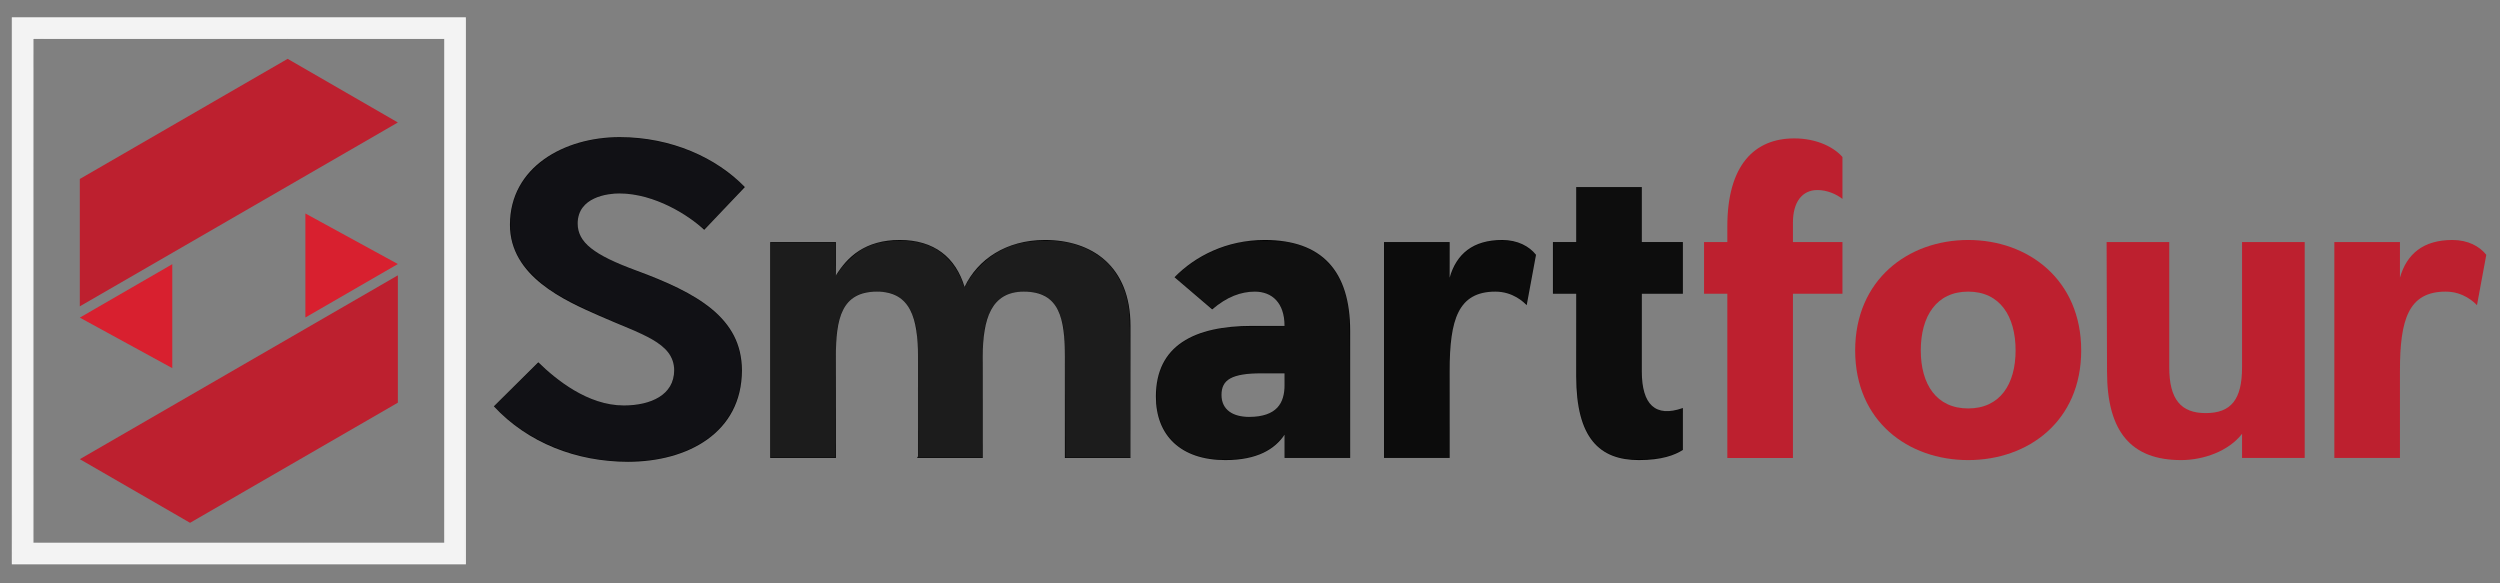 <?xml version="1.0" encoding="UTF-8" standalone="no"?>
<!-- Created with Inkscape (http://www.inkscape.org/) -->

<svg
   xmlns:osb="http://www.openswatchbook.org/uri/2009/osb"
   xmlns:dc="http://purl.org/dc/elements/1.1/"
   xmlns:cc="http://creativecommons.org/ns#"
   xmlns:rdf="http://www.w3.org/1999/02/22-rdf-syntax-ns#"
   xmlns:svg="http://www.w3.org/2000/svg"
   xmlns="http://www.w3.org/2000/svg"
   xmlns:sodipodi="http://sodipodi.sourceforge.net/DTD/sodipodi-0.dtd"
   xmlns:inkscape="http://www.inkscape.org/namespaces/inkscape"
   version="1.1"
   id="svg815"
   xml:space="preserve"
   width="1500"
   height="350"
   viewBox="0 0 1500 350"
   sodipodi:docname="2.svg"
   inkscape:version="0.92.4 (5da689c313, 2019-01-14)"><rect x="0" y="0" width="1500" height="350" fill="#808080" stroke="none"/><defs
     id="defs819"><linearGradient
       id="linearGradient2431"
       osb:paint="solid"><stop
         style="stop-color:#333333;stop-opacity:1;"
         offset="0"
         id="stop2429" /></linearGradient><linearGradient
       id="324"
       osb:paint="solid"><stop
         style="stop-color:#333333;stop-opacity:1;"
         offset="0"
         id="stop2423" /></linearGradient><clipPath
       clipPathUnits="userSpaceOnUse"
       id="clipPath849"><path
         d="M 0,600 H 900 V 0 H 0 Z"
         id="path847"
         inkscape:connector-curvature="0" /></clipPath><meshgradient
       inkscape:collect="always"
       id="meshgradient2343" /></defs><sodipodi:namedview
     pagecolor="#ffffff"
     bordercolor="666666"
     borderopacity="1"
     objecttolerance="10"
     gridtolerance="10"
     guidetolerance="10"
     inkscape:pageopacity="0"
     inkscape:pageshadow="2"
     inkscape:window-width="2880"
     inkscape:window-height="1541"
     id="namedview817"
     showgrid="false"
     inkscape:pagecheckerboard="true"
     inkscape:showpageshadow="false"
     showborder="true"
     borderlayer="false"
     inkscape:zoom="2.6410438"
     inkscape:cx="211.8166"
     inkscape:cy="155.28561"
     inkscape:window-x="-11"
     inkscape:window-y="-11"
     inkscape:window-maximized="1"
     inkscape:current-layer="g823"
     inkscape:snap-bbox="true" /><g
     id="g823"
     inkscape:groupmode="layer"
     inkscape:label="Smartfour_v9"
     transform="matrix(1.333,0,0,-1.333,0,350)"
     style="opacity:0.98"><g
       id="g825"
       transform="translate(179.08,207.435)"><path
         d="m 0,0 -143.151,-82.75 v 57.326 l 93.536,54.07 z"
         style="fill:#be1e2d;fill-opacity:1;fill-rule:nonzero;stroke:none"
         id="path827"
         inkscape:connector-curvature="0" /></g><g
       id="g829"
       transform="translate(77.548,143.66)"><path
         d="m 0,0 v -46.804 l -41.618,22.746 z"
         style="fill:#d91e2d;fill-opacity:1;fill-rule:nonzero;stroke:none"
         id="path831"
         inkscape:connector-curvature="0" /></g><g
       id="g833"
       transform="translate(35.929,55.889)"><path
         d="M 0,0 143.151,82.75 V 25.424 l -93.536,-54.07 z"
         style="fill:#be1e2d;fill-opacity:1;fill-rule:nonzero;stroke:none"
         id="path835"
         inkscape:connector-curvature="0" /></g><g
       id="g837"
       transform="translate(137.462,119.665)"><path
         d="M 0,0 V 46.804 L 41.618,24.058 Z"
         style="fill:#d91e2d;fill-opacity:1;fill-rule:nonzero;stroke:none"
         id="path839"
         inkscape:connector-curvature="0" /></g><path
       d="M 15.05,18.284 H 199.959 V 245.041 H 15.05 Z M 209.691,8.552 H 5.318 v 246.221 h 204.373 z"
       style="fill:#ffffff;fill-opacity:0.98;fill-rule:nonzero;stroke:none"
       id="path841"
       inkscape:connector-curvature="0" /><g
       id="g843"
       transform="matrix(2.117,0,0,2.117,-277.796,-219.263)"><g
         id="g845"
         clip-path="url(#clipPath849)"><g
           id="g851"
           transform="translate(288.963,148.856)"><path
             d="m 0,0 c 0,-13.229 -11.52,-19.438 -24.209,-19.438 -10.98,0 -21.33,4.049 -28.529,11.789 l 9.449,9.359 c 3.78,-3.689 10.53,-9.18 18.18,-9.18 5.759,0 10.71,2.25 10.71,7.47 0,5.94 -7.02,7.65 -15.93,11.609 -7.379,3.241 -18.989,8.37 -18.989,19.35 0,12.239 11.519,18.629 23.309,18.629 11.07,0 20.609,-4.409 26.639,-10.619 l -8.64,-9.09 c -3.15,2.97 -10.44,7.74 -18.089,7.74 -2.34,0 -8.82,-0.721 -8.82,-6.39 0,-4.049 3.42,-6.66 12.419,-9.99 C -9.54,16.47 0,11.16 0,0"
             style="fill:#000000;fill-opacity:1;fill-rule:nonzero;stroke:none"
             id="path853"
             inkscape:connector-curvature="0" /></g><g
           id="g855"
           transform="translate(326.223,130.227)"><path
             d="m 0,0 0.18,0.36 v 21.149 c 0,8.099 -1.53,13.859 -8.73,13.859 -7.559,0 -8.729,-5.76 -8.729,-13.859 V 0 h -13.95 v 45.898 h 13.95 v -7.11 c 2.429,3.96 6.21,7.56 13.589,7.56 7.29,0 11.879,-3.69 13.77,-9.99 2.79,5.85 8.819,9.99 17.099,9.99 9.9,0 18.179,-5.49 18.179,-18.269 V 0 H 31.409 v 21.509 c 0,8.099 -1.08,13.859 -8.73,13.859 -6.929,0 -8.73,-5.76 -8.73,-13.859 L 13.949,0 Z"
             style="fill:#000000;fill-opacity:1;fill-rule:nonzero;stroke:none"
             id="path857"
             inkscape:connector-curvature="0" /></g><g
           id="g859"
           transform="translate(404.343,148.227)"><path
             d="m 0,0 h -4.86 c -6.39,0 -8.55,-1.35 -8.55,-4.59 0,-3.239 2.52,-4.68 5.85,-4.68 5.94,0 7.56,2.97 7.56,6.75 z M 13.949,9 V -17.999 H 0 v 4.95 c -2.07,-3.06 -5.76,-5.4 -12.6,-5.4 -9.449,0 -14.759,5.22 -14.759,13.5 0,10.889 8.19,15.029 20.429,15.029 H 0 c 0,4.949 -2.7,7.289 -6.3,7.289 -2.97,0 -5.94,-1.079 -9.09,-3.779 l -8.009,6.84 c 4.41,4.5 11.069,7.919 19.169,7.919 12.149,0 18.179,-6.57 18.179,-19.349"
             style="fill:#000000;fill-opacity:1;fill-rule:nonzero;stroke:none"
             id="path861"
             inkscape:connector-curvature="0" /></g><g
           id="g863"
           transform="translate(449.163,165.596)"><path
             d="M 0,0 C -7.92,0 -9.72,-5.939 -9.72,-16.829 V -35.368 H -23.669 V 10.53 H -9.72 V 2.971 c 1.44,5.039 4.95,8.008 11.16,8.008 3.33,0 5.76,-1.349 7.2,-3.149 L 6.66,-2.88 C 6.03,-2.249 3.78,0 0,0"
             style="fill:#000000;fill-opacity:1;fill-rule:nonzero;stroke:none"
             id="path865"
             inkscape:connector-curvature="0" /></g><g
           id="g867"
           transform="translate(489.033,131.938)"><path
             d="m 0,0 c -1.71,-1.08 -4.41,-2.16 -9.359,-2.16 -8.37,0 -13.32,4.68 -13.32,17.819 v 17.55 h -4.95 v 10.979 h 4.95 v 11.7 h 13.95 v -11.7 H 0 V 33.209 H -8.729 V 16.649 C -8.729,9.63 -5.85,6.84 0,8.909 Z"
             style="fill:#000000;fill-opacity:1;fill-rule:nonzero;stroke:none"
             id="path869"
             inkscape:connector-curvature="0" /></g><g
           id="g871"
           transform="translate(517.652,187.195)"><path
             d="m 0,0 c -3.24,0 -5.22,-2.52 -5.22,-6.93 v -4.139 H 5.31 v -10.98 H -5.22 v -34.919 h -13.949 v 34.919 h -4.95 v 10.98 h 4.95 v 3.329 c 0,13.139 5.85,18.719 14.219,18.719 C 0,10.979 3.6,9 5.31,7.02 V -1.89 C 4.05,-0.9 2.07,0 0,0"
             style="fill:#be1e2d;fill-opacity:1;fill-rule:nonzero;stroke:none"
             id="path873"
             inkscape:connector-curvature="0" /></g><g
           id="g875"
           transform="translate(539.614,153.087)"><path
             d="m 0,0 c 0,-7.2 3.33,-12.33 10.08,-12.33 6.749,0 10.079,5.13 10.079,12.33 0,7.289 -3.33,12.509 -10.079,12.509 C 3.33,12.509 0,7.289 0,0 m 34.108,0 c 0,-15.029 -11.249,-23.31 -24.028,-23.31 -12.78,0 -24.03,8.281 -24.03,23.31 0,15.029 11.25,23.488 24.03,23.488 12.779,0 24.028,-8.459 24.028,-23.488"
             style="fill:#be1e2d;fill-opacity:1;fill-rule:nonzero;stroke:none"
             id="path877"
             inkscape:connector-curvature="0" /></g><g
           id="g879"
           transform="translate(592.444,176.126)"><path
             d="m 0,0 v -26.64 c 0,-6.839 2.52,-9.718 7.74,-9.718 5.399,0 7.739,2.879 7.739,9.718 V 0 h 13.32 v -45.898 h -13.32 v 5.129 c -2.879,-3.69 -8.189,-5.58 -12.959,-5.58 -10.62,0 -15.749,6.031 -15.749,18.81 L -13.319,0 Z"
             style="fill:#be1e2d;fill-opacity:1;fill-rule:nonzero;stroke:none"
             id="path881"
             inkscape:connector-curvature="0" /></g><g
           id="g883"
           transform="translate(651.213,165.596)"><path
             d="M 0,0 C -7.92,0 -9.72,-5.939 -9.72,-16.829 V -35.368 H -23.669 V 10.53 H -9.72 V 2.971 c 1.44,5.039 4.95,8.008 11.16,8.008 3.33,0 5.76,-1.349 7.2,-3.149 L 6.66,-2.88 C 6.03,-2.249 3.78,0 0,0"
             style="fill:#be1e2d;fill-opacity:1;fill-rule:nonzero;stroke:none"
             id="path885"
             inkscape:connector-curvature="0" /></g></g></g><path
       style="fill:url(#meshgradient2343);fill-opacity:1;stroke-width:0.379"
       d=""
       id="path899"
       inkscape:connector-curvature="0"
       transform="matrix(0.75,0,0,-0.75,0,600)" /><path
       style="opacity:0.02;fill:#f9f9f9;fill-opacity:0.98;stroke-width:0.535"
       d="m 363.65,276.108 c -24.05,-2.696 -45.767,-12.456 -62.632,-28.148 l -4.505,-4.192 13.292,-12.93 13.292,-12.93 4.782,4.22 c 18.494,16.322 36.733,23.367 53.991,20.854 10.884,-1.585 18.068,-5.911 21.315,-12.834 1.188,-2.533 1.403,-3.73 1.403,-7.811 0,-4.196 -0.194,-5.215 -1.502,-7.878 -3.403,-6.93 -10.623,-11.488 -33.304,-21.025 -16.415,-6.902 -31.349,-14.288 -38.554,-19.069 -6.643,-4.407 -14.927,-12.291 -18.199,-17.319 -5.937,-9.124 -7.899,-19.534 -5.871,-31.159 1.714,-9.828 6.26,-18.046 14.077,-25.446 9.157,-8.669 21.336,-14.309 36.493,-16.899 6.94,-1.186 22.353,-1.155 30.261,0.06 20.828,3.202 39.361,11.498 53.96,24.157 l 4.697,4.072 -1.216,1.511 c -0.669,0.831 -6.035,6.567 -11.925,12.747 -10.393,10.905 -10.742,11.21 -11.826,10.368 -10.417,-8.095 -17.011,-12.083 -25.785,-15.594 -17.413,-6.969 -35.581,-6.526 -44.242,1.078 -4.437,3.896 -6.316,11.299 -4.375,17.237 2.866,8.77 11.083,14.238 35.893,23.886 15.71,6.109 22.229,8.988 29.499,13.026 17.434,9.685 27.097,20.363 30.862,34.105 1.648,6.016 1.639,18.267 -0.019,24.927 -5.201,20.895 -21.88,34.766 -48.073,39.979 -6.719,1.337 -23.965,1.883 -31.786,1.007 z"
       id="path1580"
       inkscape:connector-curvature="0"
       transform="matrix(0.75,0,0,-0.75,0,262.5)" /><path
       style="opacity:0.02;fill:#f9f9f9;fill-opacity:0.98;stroke-width:0.535"
       d="m 363.355,276.096 c -25.193,-3.032 -49.086,-14.24 -64.691,-30.346 l -2.041,-2.106 13.222,-12.892 13.222,-12.892 4.396,3.911 c 18.551,16.505 37.088,23.74 54.356,21.215 10.826,-1.583 18.086,-5.96 21.372,-12.885 1.184,-2.496 1.397,-3.679 1.397,-7.764 0,-6.281 -1.495,-9.553 -6.428,-14.074 -4.396,-4.028 -10.814,-7.349 -30.149,-15.599 -27.223,-11.616 -38.509,-18.069 -47.801,-27.331 -5.825,-5.806 -8.915,-10.265 -11.188,-16.141 -4.645,-12.011 -3.168,-26.92 3.837,-38.734 2.783,-4.694 9.514,-11.734 14.515,-15.182 18.643,-12.852 45.005,-16.171 72.862,-9.174 14.893,3.741 28.833,10.844 40.505,20.637 2.537,2.128 4.913,4.232 5.28,4.674 0.564,0.68 -1.097,2.664 -10.683,12.758 -6.243,6.574 -11.619,12.246 -11.947,12.603 -0.458,0.498 -1.596,-0.152 -4.881,-2.787 -5.594,-4.487 -13.677,-9.286 -20.776,-12.336 -21.56,-9.262 -43.249,-7.166 -49.534,4.787 -1.248,2.373 -1.433,3.349 -1.428,7.545 0.007,5.963 1.208,8.751 5.643,13.1 5.473,5.367 12.579,8.905 37.179,18.514 33.147,12.947 48.481,25.615 53.948,44.569 1.016,3.524 1.188,5.371 1.154,12.438 -0.034,7.163 -0.23,9.012 -1.43,13.499 -5.422,20.277 -22.04,33.83 -47.829,39.007 -4.613,0.926 -8.152,1.207 -16.82,1.337 -6.037,0.09 -12.905,-0.068 -15.261,-0.352 z"
       id="path1582"
       inkscape:connector-curvature="0"
       transform="matrix(0.75,0,0,-0.75,0,262.5)" /><path
       style="opacity:0.02;fill:#f9f9f9;fill-opacity:0.98;stroke-width:0.535"
       d="m 462.686,210.021 v -64.525 h 19.277 19.277 v 9.906 c 0,5.448 0.181,9.906 0.402,9.905 0.221,-5.3e-4 1.115,-1.131 1.988,-2.511 3.643,-5.766 11.258,-12.374 17.155,-14.888 5.634,-2.401 9.058,-3.065 17.224,-3.339 11.657,-0.391 17.701,1.062 25.439,6.116 6.269,4.094 11.865,11.495 14.196,18.772 0.495,1.546 1.037,2.806 1.204,2.799 0.167,-0.007 1.268,-1.733 2.446,-3.837 4.188,-7.478 13.425,-15.656 21.954,-19.435 6.818,-3.021 12.165,-4.107 21.687,-4.402 10.404,-0.323 16.204,0.475 23.573,3.243 18.034,6.774 27.981,21.33 29.473,43.128 0.254,3.713 0.471,24.041 0.482,45.172 l 0.02,38.42 h -19.509 -19.509 l -0.225,-37.349 c -0.192,-31.921 -0.353,-37.991 -1.108,-41.764 -2.273,-11.368 -7.048,-17.461 -15.465,-19.733 -3.857,-1.041 -12.256,-1.005 -15.938,0.068 -8.04,2.343 -13.094,8.863 -15.666,20.207 -1.066,4.701 -1.131,6.745 -1.328,41.757 l -0.207,36.814 h -19.214 -19.214 l -0.203,-37.617 c -0.181,-33.556 -0.305,-38.047 -1.144,-41.602 -1.518,-6.433 -3.411,-10.522 -6.364,-13.753 -4.502,-4.926 -9.088,-6.682 -17.424,-6.672 -13.815,0.016 -20.394,6.069 -23.442,21.565 -0.742,3.772 -0.914,10.082 -1.126,41.267 l -0.25,36.814 h -19.23 -19.23 z"
       id="path1584"
       inkscape:connector-curvature="0"
       transform="matrix(0.75,0,0,-0.75,0,262.5)" /><path
       style="opacity:0.02;fill:#f9f9f9;fill-opacity:0.98;stroke-width:0.535"
       d="m 462.686,210.021 v -64.525 h 19.277 19.277 v 9.906 c 0,5.448 0.181,9.9 0.402,9.892 0.221,-0.008 1.365,-1.472 2.544,-3.253 2.692,-4.07 8.196,-9.328 12.503,-11.944 6.588,-4.002 13.396,-5.65 23.374,-5.658 10.358,-0.008 17.395,1.969 24.566,6.903 5.272,3.627 11.281,12.107 13.216,18.653 0.37,1.252 0.831,2.276 1.025,2.276 0.193,0 0.781,-0.904 1.306,-2.008 3.81,-8.015 13.649,-17.078 23.113,-21.289 6.75,-3.004 12.131,-4.095 21.647,-4.39 15.917,-0.494 26.229,2.498 36.865,10.697 6.24,4.81 12.308,14.82 14.534,23.975 1.795,7.386 2.117,15.91 2.133,56.603 l 0.016,38.688 H 658.938 639.393 v -33.678 c 0,-33.77 -0.316,-41.519 -1.968,-48.25 -2.333,-9.507 -6.963,-14.814 -14.758,-16.918 -3.857,-1.041 -12.256,-1.005 -15.938,0.068 -8.04,2.343 -13.094,8.863 -15.666,20.207 -1.066,4.701 -1.131,6.745 -1.328,41.757 l -0.207,36.814 h -19.214 -19.214 l -0.204,-37.617 c -0.195,-35.877 -0.255,-37.828 -1.316,-42.169 -2.321,-9.5 -6.228,-15.074 -12.611,-17.988 -2.916,-1.332 -4.11,-1.547 -9.566,-1.728 -14.995,-0.495 -21.681,5.3 -24.908,21.59 -0.708,3.573 -0.89,10.396 -1.098,41.098 l -0.25,36.814 h -19.23 -19.23 z"
       id="path1586"
       inkscape:connector-curvature="0"
       transform="matrix(0.75,0,0,-0.75,0,262.5)" /><path
       style="opacity:0.02;fill:#f9f9f9;fill-opacity:0.98;stroke-width:0.535"
       d="m 462.686,210.021 v -64.525 h 19.277 19.277 v 9.906 c 0,5.448 0.181,9.906 0.402,9.905 0.221,-5.3e-4 1.115,-1.131 1.988,-2.511 2.454,-3.884 7.53,-9.016 11.58,-11.709 7.237,-4.811 14.267,-6.701 24.927,-6.701 10.087,0 17.404,2.078 24.492,6.954 5.272,3.627 11.281,12.107 13.216,18.653 0.37,1.252 0.831,2.276 1.025,2.276 0.193,0 0.781,-0.904 1.306,-2.008 4.235,-8.908 15.137,-18.381 25.755,-22.378 12.027,-4.527 29.091,-4.747 41.442,-0.535 7.845,2.675 15.073,7.526 19.906,13.36 3.495,4.218 7.666,12.751 9.054,18.522 1.816,7.549 2.125,15.687 2.137,56.359 l 0.012,38.956 h -19.509 -19.509 l -0.225,-37.349 c -0.186,-30.812 -0.369,-38.052 -1.047,-41.365 -3.047,-14.897 -9.797,-20.926 -23.42,-20.923 -13.332,0.003 -20.303,6.23 -23.728,21.19 -1.044,4.561 -1.114,6.795 -1.311,41.633 l -0.207,36.814 H 570.313 551.099 l -0.204,-37.617 c -0.196,-36.121 -0.249,-37.802 -1.339,-42.273 -2.26,-9.275 -6.298,-15.012 -12.588,-17.885 -2.916,-1.332 -4.11,-1.547 -9.566,-1.728 -4.701,-0.155 -7.006,0.013 -9.371,0.684 -6.407,1.819 -11.252,6.601 -13.587,13.409 -2.675,7.8 -2.776,9.414 -3.048,48.594 l -0.256,36.814 h -19.228 -19.228 z"
       id="path1588"
       inkscape:connector-curvature="0"
       transform="matrix(0.75,0,0,-0.75,0,262.5)" /><path
       style="opacity:0.02;fill:#f9f9f9;fill-opacity:0.98;stroke-width:0.535"
       d="m 723.462,274.599 c -14.948,-3.31 -23.659,-11.008 -27.929,-24.685 -1.084,-3.473 -1.252,-5.102 -1.241,-12.048 0.015,-9.299 0.7,-12.612 4,-19.346 5.543,-11.312 16.26,-17.999 34.332,-21.421 3.254,-0.616 9.203,-0.926 21.567,-1.124 l 17.074,-0.273 -0.298,-3.55 c -0.738,-8.799 -5.582,-15.119 -12.955,-16.9 -2.702,-0.653 -9.749,-0.375 -13.267,0.522 -4.308,1.099 -10.002,3.911 -14.004,6.916 -2.637,1.98 -3.311,2.269 -4.051,1.735 -0.488,-0.352 -5.534,-4.603 -11.214,-9.447 l -10.327,-8.806 2.81,-2.439 c 10.301,-8.938 20.438,-14.252 33.458,-17.541 5.572,-1.407 6.491,-1.482 17.922,-1.463 11.295,0.019 12.372,0.108 17.233,1.425 18.251,4.947 28.64,16.998 32.413,37.599 0.767,4.19 0.915,10.694 1.088,47.822 l 0.2,42.972 H 790.696 771.12 v -6.944 -6.944 l -4.15,4.187 c -4.72,4.762 -9.321,7.34 -16.466,9.227 -6.275,1.657 -20.67,1.938 -27.041,0.527 z m 35.69,-25.476 c 4.756,-1.423 7.694,-3.808 9.803,-7.954 1.785,-3.51 1.869,-3.939 2.076,-10.576 l 0.216,-6.917 h -9.582 c -15.394,0 -22.24,1.317 -25.747,4.952 -2.235,2.317 -2.819,4.053 -2.805,8.336 0.023,7.113 3.73,11.312 11.451,12.97 3.013,0.647 11.246,0.19 14.589,-0.811 z"
       id="path1590"
       inkscape:connector-curvature="0"
       transform="matrix(0.75,0,0,-0.75,0,262.5)" /><path
       style="opacity:0.02;fill:#f9f9f9;fill-opacity:0.98;stroke-width:0.535"
       d="m 831.093,210.021 v -64.525 h 19.266 19.266 l 0.145,10.576 c 0.093,6.786 0.317,10.192 0.625,9.505 3.551,-7.929 4.262,-9.126 7.302,-12.291 3.881,-4.042 9.054,-6.962 14.303,-8.074 4.186,-0.887 13.259,-1.006 16.676,-0.218 3.486,0.804 7.981,3.169 10.622,5.59 l 2.337,2.142 -2.696,14.458 c -1.483,7.952 -2.698,14.655 -2.701,14.895 -0.003,0.241 -1.029,-0.394 -2.281,-1.409 -5.053,-4.1 -10.004,-5.784 -16.978,-5.773 -15.475,0.025 -22.888,7.677 -26.034,26.874 -0.769,4.695 -0.952,10.866 -1.157,39.174 l -0.243,33.601 h -19.227 -19.227 z"
       id="path1592"
       inkscape:connector-curvature="0"
       transform="matrix(0.75,0,0,-0.75,0,262.5)" /><path
       style="opacity:0.02;fill:#ffffff;fill-opacity:0.98;stroke-width:0.535"
       d="m 973.797,274.856 c -12.392,-2.86 -19.589,-9.525 -23.773,-22.014 -3.305,-9.866 -3.39,-10.915 -3.649,-45.364 l -0.237,-31.459 h -6.92 -6.92 v -15.261 -15.261 h 6.961 6.961 v -16.6 -16.6 h 19.545 19.545 v 16.6 16.6 h 12.316 12.316 v 15.261 15.261 h -12.338 -12.338 l 0.163,28.246 c 0.158,27.476 0.195,28.341 1.342,31.729 2.498,7.377 6.796,10.707 13.821,10.707 2.104,0 5.009,-0.359 6.454,-0.797 1.446,-0.439 2.689,-0.8 2.763,-0.803 0.074,-0.003 0.134,5.548 0.134,12.337 v 12.342 l -3.882,1.835 c -2.135,1.009 -5.569,2.218 -7.631,2.685 -5.259,1.193 -20.394,1.535 -24.632,0.557 z"
       id="path1594"
       inkscape:connector-curvature="0"
       transform="matrix(0.75,0,0,-0.75,0,262.5)" /><path
       style="opacity:0.02;fill:#ffffff;fill-opacity:0.98;stroke-width:0.535"
       d="m 363.355,276.064 c -24.586,-2.775 -48.982,-14.15 -64.42,-30.036 l -2.304,-2.371 13.19,-12.925 13.19,-12.925 5.179,4.572 c 18.336,16.188 36.934,23.209 54.34,20.513 10.274,-1.591 17.456,-6.038 20.66,-12.79 1.184,-2.496 1.397,-3.679 1.397,-7.764 0,-6.281 -1.495,-9.553 -6.428,-14.074 -4.396,-4.029 -10.814,-7.349 -30.156,-15.602 -28.217,-12.04 -38.582,-18.017 -48.289,-27.846 -8.899,-9.011 -12.669,-16.947 -13.223,-27.837 -0.688,-13.528 3.553,-25.008 12.799,-34.638 13.684,-14.254 35.763,-21.434 60.148,-19.56 19.945,1.533 36.655,6.971 51.924,16.897 4.022,2.615 13.168,9.941 14.67,11.75 0.578,0.696 -1.003,2.584 -10.688,12.758 -6.252,6.567 -11.656,12.257 -12.01,12.643 -0.521,0.569 -1.193,0.229 -3.537,-1.788 -4.306,-3.705 -11.791,-8.505 -17.861,-11.452 -10.755,-5.222 -20.594,-7.679 -30.547,-7.626 -11.534,0.061 -19.637,3.722 -23.189,10.477 -1.246,2.369 -1.433,3.357 -1.434,7.545 -10e-4,5.112 0.719,7.227 3.874,11.371 3.224,4.235 13.824,10.413 25.836,15.058 17.602,6.807 21.844,8.557 28.648,11.82 28.999,13.909 40.904,29.811 39.715,53.05 -0.397,7.769 -1.807,13.276 -5.141,20.08 -8.272,16.883 -26.146,27.687 -50.892,30.762 -5.333,0.663 -19.341,0.63 -25.449,-0.06 z"
       id="path1596"
       inkscape:connector-curvature="0"
       transform="matrix(0.75,0,0,-0.75,0,262.5)" /><path
       style="opacity:0.02;fill:#ffffff;fill-opacity:0.98;stroke-width:0.535"
       d="m 462.686,210.021 v -64.525 h 19.277 19.277 v 9.906 c 0,5.448 0.181,9.9 0.402,9.892 0.221,-0.008 1.004,-1.029 1.74,-2.27 1.933,-3.256 9.946,-11.072 13.482,-13.149 6.337,-3.722 13.966,-5.485 23.738,-5.486 7.893,-3.7e-4 13.306,1.166 19.541,4.209 7.615,3.718 15.178,12.857 17.703,21.395 0.37,1.252 0.831,2.276 1.025,2.276 0.193,0 0.781,-0.904 1.306,-2.008 2.263,-4.761 8.289,-11.644 14.331,-16.368 2.193,-1.715 7.59,-4.566 11.249,-5.943 15.116,-5.689 35.272,-4.669 48.63,2.461 8.574,4.577 14.108,10.389 18.513,19.444 2.12,4.358 2.793,6.635 4.827,16.336 0.216,1.031 0.49,21.332 0.609,45.114 l 0.216,43.24 h -19.543 -19.543 l -0.225,-37.349 c -0.186,-30.812 -0.369,-38.052 -1.047,-41.365 -3.047,-14.897 -9.797,-20.926 -23.42,-20.923 -10.719,0.003 -17.129,3.953 -21.114,13.011 -3.648,8.291 -4.056,13.618 -4.061,53.026 l -0.004,33.601 H 570.346 551.099 l -0.211,-37.617 c -0.185,-33.013 -0.322,-38.076 -1.117,-41.365 -2.524,-10.445 -6.118,-15.684 -12.922,-18.835 -2.804,-1.298 -4.007,-1.514 -9.447,-1.689 -7.385,-0.238 -11.051,0.592 -15.28,3.46 -5.028,3.41 -8.261,9.813 -9.84,19.488 -0.449,2.748 -0.728,15.364 -0.893,40.28 l -0.239,36.278 h -19.232 -19.232 z"
       id="path1598"
       inkscape:connector-curvature="0"
       transform="matrix(0.75,0,0,-0.75,0,262.5)" /><path
       style="opacity:0.02;fill:#ffffff;fill-opacity:0.98;stroke-width:0.535"
       d="m 462.686,210.021 v -64.525 h 19.277 19.277 v 9.906 c 0,5.448 0.181,9.9 0.402,9.892 0.221,-0.008 1.004,-1.03 1.74,-2.271 1.884,-3.176 9.959,-11.028 13.521,-13.147 4.576,-2.723 9.723,-4.273 16.992,-5.118 3.635,-0.422 6.871,-0.686 7.191,-0.586 0.32,0.1 2.269,0.314 4.331,0.476 6.47,0.508 11.377,1.934 16.3,4.739 2.941,1.675 10.206,8.411 10.206,9.463 0,0.313 0.241,0.569 0.535,0.569 0.295,0 0.535,0.341 0.535,0.759 0,0.417 0.209,0.839 0.464,0.937 0.644,0.248 4.891,9.155 4.891,10.258 0,1.234 0.924,1.132 1.33,-0.147 0.838,-2.64 5.845,-9.219 9.692,-12.735 5.425,-4.958 5.429,-4.962 6.09,-4.962 0.307,0 0.558,-0.184 0.558,-0.408 0,-0.225 0.45,-0.646 0.999,-0.937 0.55,-0.291 2.239,-1.197 3.755,-2.014 3.458,-1.864 11.264,-4.47 14.79,-4.939 5.582,-0.742 6.566,-0.809 11.78,-0.809 5.232,0 6.286,0.073 11.78,0.815 3.855,0.521 11.512,3.132 15.816,5.394 3.497,1.837 11.761,8.329 11.761,9.238 0,0.23 0.439,0.889 0.975,1.465 0.536,0.575 1.672,2.247 2.524,3.715 0.852,1.468 1.74,2.75 1.974,2.849 0.234,0.099 0.289,0.4 0.122,0.669 -0.166,0.269 -0.007,0.49 0.354,0.49 0.361,0 0.505,0.151 0.321,0.336 -0.185,0.185 0.021,1.025 0.457,1.869 0.436,0.843 0.808,1.716 0.827,1.94 0.019,0.224 0.236,0.65 0.483,0.947 0.573,0.69 2.109,7.018 2.988,12.311 0.196,1.178 0.462,21.479 0.591,45.114 l 0.235,42.972 H 658.973 639.393 v -33.642 c 0,-20.498 -0.229,-35.921 -0.587,-39.476 -1.887,-18.752 -8.93,-26.524 -24.033,-26.52 -10.416,0.003 -16.604,3.635 -20.593,12.087 -4.24,8.986 -4.587,13.067 -4.587,54.062 v 33.488 h -19.277 -19.277 v -34.871 c 0,-28.985 -0.142,-35.831 -0.844,-40.555 -1.829,-12.315 -5.715,-18.84 -13.346,-22.404 -3.039,-1.419 -3.619,-1.501 -10.71,-1.501 -7.301,0 -7.59,0.044 -11.062,1.689 -8.46,4.008 -12.072,11.449 -13.275,27.349 -0.307,4.056 -0.559,21.531 -0.56,38.833 l -0.002,31.459 h -19.277 -19.277 z"
       id="path1600"
       inkscape:connector-curvature="0"
       transform="matrix(0.75,0,0,-0.75,0,262.5)" /><path
       style="opacity:0.02;fill:#ffffff;fill-opacity:0.98;stroke-width:0.535"
       d="m 723.462,274.599 c -12.359,-2.736 -20.558,-8.555 -25.156,-17.852 -2.911,-5.886 -3.736,-9.148 -4.126,-16.308 -1.303,-23.958 11.288,-38.219 38.244,-43.314 3.495,-0.661 9.047,-0.954 21.766,-1.151 l 17.074,-0.264 -0.3,-3.575 c -0.349,-4.165 -1.842,-8.429 -3.892,-11.117 -1.732,-2.271 -5.582,-4.811 -8.472,-5.589 -3.045,-0.82 -9.999,-0.641 -13.856,0.356 -5.11,1.321 -12.008,4.954 -15.506,8.166 -1.278,1.173 -1.569,1.244 -2.41,0.589 -0.526,-0.41 -5.623,-4.719 -11.326,-9.577 l -10.37,-8.832 2.338,-2.062 c 10.134,-8.938 20.783,-14.547 33.96,-17.886 5.531,-1.402 6.525,-1.485 17.642,-1.482 10.388,0.003 12.332,0.143 16.448,1.189 9.367,2.378 15.914,6.005 21.47,11.895 7.397,7.842 11.341,17.771 12.666,31.889 0.322,3.429 0.553,22.394 0.553,45.382 l 4.5e-4,39.491 H 790.664 771.12 v -6.944 -6.944 l -4.15,4.187 c -4.72,4.762 -9.321,7.34 -16.466,9.227 -6.275,1.657 -20.67,1.938 -27.041,0.527 z m 35.69,-25.476 c 4.756,-1.423 7.694,-3.808 9.803,-7.954 1.788,-3.516 1.869,-3.931 2.078,-10.644 l 0.218,-6.986 -12.515,0.279 c -13.999,0.312 -18.143,1.07 -21.793,3.986 -2.877,2.298 -3.842,4.563 -3.829,8.992 0.021,7.294 3.656,11.465 11.45,13.139 3.013,0.647 11.246,0.19 14.589,-0.811 z"
       id="path1602"
       inkscape:connector-curvature="0"
       transform="matrix(0.75,0,0,-0.75,0,262.5)" /><path
       style="opacity:0.02;fill:#ffffff;fill-opacity:0.98;stroke-width:0.535"
       d="m 831.093,210.021 v -64.525 h 19.266 19.266 l 0.145,10.576 c 0.091,6.604 0.321,10.173 0.612,9.505 2.945,-6.754 4.889,-10.062 7.427,-12.641 3.354,-3.408 9.007,-6.546 13.848,-7.687 3.912,-0.922 13.503,-1.066 17.02,-0.255 3.63,0.837 7.808,3.015 10.521,5.486 l 2.466,2.246 -2.715,14.508 c -1.493,7.98 -2.715,14.682 -2.715,14.895 0,0.213 -1.024,-0.444 -2.276,-1.46 -5.053,-4.1 -10.004,-5.784 -16.978,-5.773 -15.475,0.025 -22.888,7.677 -26.034,26.874 -0.769,4.695 -0.952,10.866 -1.157,39.174 l -0.243,33.601 h -19.227 -19.227 z"
       id="path1604"
       inkscape:connector-curvature="0"
       transform="matrix(0.75,0,0,-0.75,0,262.5)" /><path
       style="opacity:0.02;fill:#ffffff;fill-opacity:0.98;stroke-width:0.535"
       d="m 973.261,274.769 c -4.739,-1.05 -10.523,-3.837 -13.72,-6.61 -5.585,-4.845 -9.979,-13.863 -12.021,-24.671 -0.837,-4.43 -0.988,-9.113 -1.169,-36.278 l -0.208,-31.191 h -6.923 -6.923 v -15.261 -15.261 h 6.961 6.961 v -16.6 -16.6 h 19.545 19.545 v 16.6 16.6 h 12.316 12.316 v 15.261 15.261 h -12.342 -12.342 l 0.171,28.246 c 0.166,27.425 0.206,28.348 1.346,31.729 2.486,7.372 6.789,10.707 13.816,10.707 2.104,0 5.009,-0.359 6.454,-0.797 1.446,-0.439 2.689,-0.8 2.763,-0.803 0.074,-0.003 0.134,5.533 0.134,12.302 v 12.308 l -3.249,1.64 c -5.634,2.844 -10.402,3.777 -20.58,4.026 -6.93,0.17 -9.998,0.025 -12.851,-0.608 z"
       id="path1606"
       inkscape:connector-curvature="0"
       transform="matrix(0.75,0,0,-0.75,0,262.5)" /><path
       style="opacity:0.02;fill:#ffffff;fill-opacity:0.98;stroke-width:1.071"
       d="M 7.584,174.549 V 10.693 H 143.595 279.606 V 174.549 338.404 H 143.595 7.584 Z m 259.17,0 V 22.474 H 143.06 19.365 V 173.835 c 0,83.249 0.321,151.682 0.714,152.075 0.393,0.393 56.055,0.714 123.695,0.714 h 122.981 z"
       id="path1608"
       inkscape:connector-curvature="0"
       transform="matrix(0.75,0,0,-0.75,0,262.5)" /><path
       style="opacity:0.02;fill:#f9f9f9;fill-opacity:0.98;stroke-width:0.757"
       d="M 7.588,174.433 V 10.482 H 143.519 279.45 V 174.433 338.383 H 143.519 7.588 Z m 259.367,0 V 22.977 H 143.519 20.083 L 19.892,174.624 19.701,326.271 143.328,326.08 266.955,325.888 Z"
       id="path1610"
       inkscape:connector-curvature="0"
       transform="matrix(0.75,0,0,-0.75,0,262.5)" /><path
       style="opacity:0.02;fill:#f9f9f9;fill-opacity:0.98;stroke-width:0.757"
       d="M 7.061,174.357 V 10.785 H 142.992 278.923 V 174.357 337.928 H 142.992 7.061 Z m 259.746,0 V 22.901 H 143.371 19.935 V 174.357 325.812 H 143.371 266.807 Z"
       id="path1612"
       inkscape:connector-curvature="0"
       transform="matrix(0.75,0,0,-0.75,0,262.5)" /><path
       style="opacity:0.02;fill:#f9f9f9;fill-opacity:0.98;stroke-width:0.757"
       d="M 7.061,174.357 V 10.785 H 142.992 278.923 V 174.357 337.928 H 142.992 7.061 Z m 259.746,0 V 22.901 H 143.371 19.935 V 174.357 325.812 H 143.371 266.807 Z"
       id="path1614"
       inkscape:connector-curvature="0"
       transform="matrix(0.75,0,0,-0.75,0,262.5)" /><path
       style="opacity:0.02;fill:#f9f9f9;fill-opacity:0.98;stroke-width:0.757"
       d="M 7.061,174.357 V 10.785 H 142.992 278.923 V 174.357 337.928 H 142.992 7.061 Z m 259.746,0 V 22.901 H 143.371 19.935 V 174.357 325.812 H 143.371 266.807 Z"
       id="path1616"
       inkscape:connector-curvature="0"
       transform="matrix(0.75,0,0,-0.75,0,262.5)" /><path
       style="opacity:0.02;fill:#f9f9f9;fill-opacity:0.98;stroke-width:0.757"
       d="M 7.568,338.183 C 7.289,337.904 7.061,264.125 7.061,174.23 V 10.785 H 143.373 279.684 l -0.191,163.761 -0.191,163.761 -135.614,0.191 C 69.101,338.604 7.847,338.462 7.568,338.183 Z M 266.807,174.357 V 22.901 H 143.371 19.935 V 174.357 325.812 H 143.371 266.807 Z"
       id="path1618"
       inkscape:connector-curvature="0"
       transform="matrix(0.75,0,0,-0.75,0,262.5)" /><path
       style="opacity:0.02;fill:#f9f9f9;fill-opacity:0.98;stroke-width:0.379"
       d="M 7.555,336.311 C 7.423,335.344 7.314,261.737 7.314,172.738 V 10.923 H 143.246 279.177 l -0.095,163.477 -0.095,163.477 -135.596,0.095 -135.596,0.095 z M 266.587,325.638 c 0.378,-0.24 0.455,-30.799 0.379,-151.544 L 266.871,22.851 143.647,22.755 c -98.33,-0.076 -123.285,4.92e-4 -123.525,0.379 -0.362,0.57 -0.422,302.202 -0.06,302.564 0.362,0.362 245.956,0.302 246.525,-0.06 z"
       id="path1620"
       inkscape:connector-curvature="0"
       transform="matrix(0.75,0,0,-0.75,0,262.5)" /><path
       style="opacity:0.02;fill:#f9f9f9;fill-opacity:0.98;stroke-width:0.379"
       d="M 7.563,330.622 C 7.426,326.528 7.314,252.921 7.314,167.051 V 10.923 H 143.247 279.179 l -0.08,156.283 c -0.044,85.956 -0.137,159.563 -0.207,163.572 l -0.126,7.289 H 143.289 7.813 Z m 259.024,-4.984 c 0.378,-0.24 0.455,-30.799 0.379,-151.544 L 266.871,22.851 143.647,22.755 c -98.33,-0.076 -123.285,4.92e-4 -123.525,0.379 -0.165,0.261 -0.303,68.415 -0.307,151.455 l -0.006,150.981 117.662,0.096 c 64.714,0.053 120.132,0.136 123.152,0.184 3.02,0.049 5.703,-0.047 5.964,-0.213 z"
       id="path1622"
       inkscape:connector-curvature="0"
       transform="matrix(0.75,0,0,-0.75,0,262.5)" /><path
       style="opacity:0.02;fill:#ffffff;fill-opacity:0.98;stroke-width:0.379;stroke:#333333;stroke-opacity:0.961"
       d="M 7.566,312.225 C 7.428,298.012 7.315,224.404 7.314,148.653 L 7.314,10.923 H 143.245 279.176 V 61.409 c 0,27.767 -0.113,101.374 -0.252,163.572 L 278.672,338.067 H 143.245 7.817 Z M 266.966,174.211 266.871,22.851 143.647,22.755 c -98.33,-0.076 -123.285,4.92e-4 -123.525,0.379 -0.165,0.261 -0.303,68.416 -0.307,151.456 l -0.006,150.982 H 143.435 267.061 Z"
       id="path1624"
       inkscape:connector-curvature="0"
       transform="matrix(0.75,0,0,-0.75,0,262.5)" /><path
       style="opacity:0;fill:#ffffff;fill-opacity:0.98;stroke-width:0.756;stroke:#333333;stroke-opacity:0.961;stroke-miterlimit:4;stroke-dasharray:none"
       d="M 7.6,299.54 C 7.514,278.351 7.412,204.744 7.374,135.969 L 7.305,10.923 H 143.303 279.301 l -0.252,39.473 c -0.138,21.71 -0.252,95.317 -0.252,163.572 l -2e-4,124.099 H 143.278 7.757 Z M 266.966,174.211 266.871,22.851 143.647,22.755 c -98.33,-0.076 -123.285,4.92e-4 -123.525,0.379 -0.165,0.261 -0.303,68.416 -0.307,151.456 l -0.006,150.982 H 143.435 267.061 Z"
       id="path1628"
       inkscape:connector-curvature="0"
       transform="matrix(0.75,0,0,-0.75,0,262.5)" /><path
       style="opacity:0.02;fill:#4549ff;fill-opacity:0.98;stroke-width:0.379"
       d="m 366.263,276.428 c -2.829,-0.183 -12.265,-1.625 -13.945,-2.131 -0.348,-0.105 -1.114,-0.273 -1.702,-0.375 -0.589,-0.101 -1.611,-0.358 -2.272,-0.569 -0.661,-0.212 -1.713,-0.485 -2.338,-0.608 -1.282,-0.251 -1.652,-0.352 -2.461,-0.671 -1.06,-0.417 -7.38,-2.494 -7.951,-2.613 -0.312,-0.065 -0.661,-0.242 -0.774,-0.393 -0.113,-0.151 -0.539,-0.339 -0.947,-0.417 -0.407,-0.079 -1.763,-0.617 -3.013,-1.197 -1.25,-0.58 -2.485,-1.059 -2.745,-1.066 -0.26,-0.007 -0.473,-0.164 -0.473,-0.35 0,-0.186 -0.17,-0.233 -0.379,-0.104 -0.208,0.129 -0.379,0.043 -0.379,-0.189 0,-0.233 -0.17,-0.318 -0.379,-0.189 -0.208,0.129 -0.379,0.043 -0.379,-0.189 0,-0.233 -0.17,-0.318 -0.379,-0.189 -0.208,0.129 -0.379,0.043 -0.379,-0.189 0,-0.233 -0.17,-0.318 -0.379,-0.189 -0.208,0.129 -0.379,0.043 -0.379,-0.189 0,-0.233 -0.17,-0.318 -0.379,-0.189 -0.208,0.129 -0.379,0.043 -0.379,-0.189 0,-0.233 -0.17,-0.318 -0.379,-0.189 -0.208,0.129 -0.379,0.08 -0.379,-0.109 0,-0.189 -0.724,-0.665 -1.609,-1.057 -0.885,-0.392 -1.834,-0.929 -2.11,-1.193 -0.275,-0.264 -0.744,-0.48 -1.041,-0.48 -0.297,0 -0.541,-0.167 -0.541,-0.371 0,-0.204 -0.426,-0.478 -0.947,-0.609 -0.521,-0.131 -0.947,-0.39 -0.947,-0.575 0,-0.186 -0.256,-0.338 -0.568,-0.338 -0.312,0 -0.568,-0.17 -0.568,-0.379 0,-0.208 -0.256,-0.379 -0.568,-0.379 -0.312,0 -0.568,-0.17 -0.568,-0.379 0,-0.208 -0.256,-0.379 -0.568,-0.379 -0.312,0 -0.568,-0.134 -0.568,-0.297 0,-0.163 -0.554,-0.623 -1.231,-1.022 -1.472,-0.868 -1.167,-0.636 -5.396,-4.092 -3.982,-3.254 -8.898,-7.945 -8.898,-8.491 0,-0.484 25.616,-25.855 26.105,-25.855 0.2,0 1.187,0.758 2.192,1.684 13.076,12.045 26.455,19.774 39.146,22.616 5.17,1.158 15.015,1.236 20.023,0.16 12.687,-2.727 19.325,-8.844 20.266,-18.675 0.306,-3.203 -0.503,-7.308 -1.978,-10.034 -3.336,-6.165 -10.104,-10.601 -27.025,-17.714 -4.045,-1.7 -8.122,-3.434 -9.059,-3.853 -0.937,-0.419 -2.3,-1.024 -3.029,-1.344 -3.849,-1.693 -4.878,-2.166 -6.437,-2.959 -0.937,-0.477 -1.874,-0.899 -2.083,-0.939 -0.208,-0.04 -0.996,-0.387 -1.752,-0.772 -0.755,-0.385 -1.479,-0.594 -1.609,-0.464 -0.13,0.13 -0.236,0.027 -0.236,-0.228 0,-0.255 -0.17,-0.359 -0.379,-0.23 -0.208,0.129 -0.379,0.054 -0.379,-0.167 0,-0.221 -0.128,-0.368 -0.284,-0.327 -0.156,0.041 -2.414,-1.015 -5.017,-2.346 -2.603,-1.331 -4.861,-2.386 -5.017,-2.346 -0.156,0.041 -0.284,-0.071 -0.284,-0.247 0,-0.177 -0.724,-0.642 -1.609,-1.035 -0.885,-0.392 -1.834,-0.929 -2.11,-1.193 -0.275,-0.264 -0.744,-0.48 -1.041,-0.48 -0.297,0 -0.541,-0.167 -0.541,-0.371 0,-0.204 -0.426,-0.478 -0.947,-0.609 -0.521,-0.131 -0.947,-0.389 -0.947,-0.575 0,-0.186 -0.256,-0.338 -0.568,-0.338 -0.312,0 -0.568,-0.17 -0.568,-0.379 0,-0.208 -0.256,-0.379 -0.568,-0.379 -0.312,0 -0.568,-0.17 -0.568,-0.379 0,-0.208 -0.183,-0.379 -0.406,-0.379 -0.223,0 -0.643,-0.213 -0.933,-0.473 -1.204,-1.08 -1.674,-1.42 -1.962,-1.42 -0.167,0 -0.516,-0.341 -0.776,-0.757 -0.26,-0.416 -0.653,-0.757 -0.873,-0.757 -0.22,0 -0.836,-0.518 -1.369,-1.152 -0.533,-0.634 -1.032,-1.09 -1.108,-1.013 -0.197,0.197 -6.735,-6.299 -6.659,-6.616 0.034,-0.144 -0.36,-0.595 -0.877,-1.001 -0.517,-0.406 -0.939,-0.933 -0.939,-1.17 0,-0.237 -0.256,-0.529 -0.568,-0.649 -0.312,-0.12 -0.568,-0.455 -0.568,-0.745 0,-0.29 -0.151,-0.527 -0.334,-0.527 -0.184,0 -0.438,-0.298 -0.565,-0.663 -0.127,-0.364 -0.707,-1.429 -1.289,-2.366 -1.153,-1.856 -3.357,-6.94 -3.631,-8.378 -0.094,-0.494 -0.267,-1.154 -0.383,-1.466 -0.424,-1.134 -0.775,-3.854 -1.138,-8.825 -0.169,-2.309 0.343,-7.754 1.11,-11.811 0.652,-3.448 3.346,-10.517 4.72,-12.385 0.415,-0.564 0.754,-1.203 0.754,-1.42 0,-0.217 0.17,-0.394 0.379,-0.394 0.208,0 0.379,-0.256 0.379,-0.568 0,-0.312 0.17,-0.568 0.379,-0.568 0.208,0 0.379,-0.256 0.379,-0.568 0,-0.312 0.176,-0.568 0.391,-0.568 0.215,0 0.5,-0.285 0.634,-0.634 0.284,-0.739 0.427,-0.9 4.623,-5.194 1.752,-1.793 3.286,-3.261 3.408,-3.263 0.122,-0.002 0.818,-0.566 1.547,-1.253 0.729,-0.687 1.879,-1.574 2.556,-1.972 0.677,-0.397 1.231,-0.856 1.231,-1.019 0,-0.163 0.243,-0.297 0.541,-0.297 0.297,0 0.772,-0.213 1.055,-0.473 0.899,-0.828 5.446,-3.224 8.817,-4.645 0.625,-0.263 1.732,-0.733 2.461,-1.043 1.267,-0.539 2.556,-0.954 7.194,-2.32 2.778,-0.818 8.984,-2.001 12.495,-2.381 5.562,-0.602 21.818,-0.312 25.558,0.456 0.417,0.086 1.524,0.247 2.461,0.359 1.737,0.208 2.487,0.34 4.165,0.731 0.521,0.121 1.417,0.297 1.991,0.39 0.574,0.093 1.341,0.258 1.704,0.368 0.363,0.109 1.085,0.282 1.606,0.384 1.701,0.332 2.447,0.529 3.408,0.902 0.521,0.202 1.079,0.375 1.24,0.384 0.377,0.022 7.388,2.289 8.51,2.751 4.386,1.808 4.984,2.073 8.803,3.902 1.978,0.948 4.279,2.153 5.112,2.679 0.833,0.526 1.855,1.128 2.272,1.338 0.901,0.454 2.196,1.254 2.461,1.52 0.104,0.104 0.658,0.431 1.231,0.727 0.573,0.295 1.041,0.678 1.041,0.851 0,0.173 0.178,0.315 0.395,0.315 0.217,0 0.855,0.426 1.416,0.947 0.561,0.521 1.15,0.947 1.309,0.947 0.158,0 0.603,0.298 0.987,0.663 0.385,0.364 1.181,1.003 1.77,1.42 1.275,0.902 3.457,2.775 5.956,5.112 l 1.822,1.704 -1.549,1.893 c -0.852,1.041 -6.097,6.713 -11.655,12.603 -11.155,11.822 -10.675,11.485 -13.135,9.194 -3.743,-3.484 -11.75,-8.647 -18.553,-11.963 -19.449,-9.478 -38.269,-10.265 -49.262,-2.06 -3.59,2.68 -5.834,7.466 -5.825,12.427 0.019,10.673 8.066,17.76 29.926,26.356 4.051,1.593 7.706,3.037 8.123,3.208 0.416,0.172 1.524,0.609 2.461,0.971 3.973,1.536 5.196,2.027 8.519,3.423 6.565,2.757 13.872,6.25 17.417,8.323 1.25,0.731 2.527,1.441 2.84,1.579 0.312,0.137 1.079,0.612 1.704,1.054 0.625,0.442 1.579,1.024 2.12,1.292 0.541,0.268 1.462,0.898 2.047,1.401 0.585,0.502 1.164,0.914 1.288,0.914 0.124,2.5e-4 0.674,0.384 1.224,0.852 0.549,0.468 1.645,1.363 2.436,1.987 1.7,1.344 7.598,7.199 8.682,8.62 0.416,0.546 1.098,1.444 1.515,1.997 2.206,2.925 4.708,7.98 6.178,12.481 0.705,2.159 0.928,3.07 1.391,5.68 0.232,1.305 0.246,14.577 0.018,16.281 -0.494,3.691 -0.762,4.854 -1.784,7.762 -0.622,1.77 -1.168,3.389 -1.214,3.597 -0.045,0.208 -0.281,0.74 -0.524,1.181 -0.243,0.441 -0.334,0.91 -0.203,1.041 0.132,0.132 0.03,0.239 -0.225,0.239 -0.255,0 -0.359,0.17 -0.23,0.379 0.129,0.208 0.043,0.379 -0.189,0.379 -0.233,0 -0.318,0.17 -0.189,0.379 0.129,0.208 0.043,0.379 -0.189,0.379 -0.233,0 -0.318,0.17 -0.189,0.379 0.129,0.208 0.025,0.379 -0.23,0.379 -0.255,0 -0.361,0.103 -0.234,0.23 0.126,0.126 0.061,0.424 -0.144,0.663 -0.541,0.627 -2.989,4.441 -2.989,4.658 0,0.101 -0.213,0.409 -0.473,0.685 -0.26,0.276 -0.899,1.067 -1.42,1.758 -1.197,1.59 -5.118,5.53 -6.74,6.773 -0.679,0.521 -1.443,1.127 -1.696,1.346 -0.254,0.22 -1.015,0.725 -1.692,1.123 -0.677,0.398 -1.231,0.837 -1.231,0.976 0,0.139 -0.298,0.356 -0.663,0.482 -0.364,0.126 -1.174,0.561 -1.799,0.967 -1.291,0.838 -8.886,4.575 -9.655,4.751 -0.955,0.218 -3.316,1.133 -3.692,1.432 -0.26,0.207 -0.473,0.277 -0.473,0.157 0,-0.12 -0.724,0.042 -1.609,0.361 -0.885,0.319 -1.865,0.645 -2.177,0.725 -0.312,0.08 -1.496,0.401 -2.63,0.714 -1.134,0.313 -3.349,0.764 -4.922,1.002 -1.573,0.238 -3.17,0.493 -3.549,0.566 -2.763,0.531 -20.069,0.959 -25.248,0.624 z"
       id="path1630"
       inkscape:connector-curvature="0"
       transform="matrix(0.75,0,0,-0.75,0,262.5)" /><path
       style="opacity:0.02;fill:#f9f9f9;fill-opacity:0.98;stroke-width:0.379"
       d="m 462.816,210.087 v -64.368 h 19.121 19.121 l 0.002,6.721 c 0.001,3.696 0.112,8.132 0.246,9.857 l 0.244,3.136 1.063,-1.243 c 0.585,-0.683 1.07,-1.38 1.079,-1.547 0.008,-0.167 0.526,-0.849 1.15,-1.515 0.624,-0.666 1.149,-1.38 1.168,-1.589 0.018,-0.208 1.826,-1.997 4.016,-3.976 2.191,-1.978 4.306,-3.895 4.701,-4.26 0.395,-0.364 0.877,-0.663 1.07,-0.663 0.193,0 0.577,-0.213 0.852,-0.473 0.486,-0.46 4.764,-2.61 4.951,-2.489 0.051,0.033 0.519,-0.175 1.04,-0.463 0.521,-0.288 1.074,-0.551 1.231,-0.585 0.156,-0.033 0.327,-0.095 0.379,-0.136 0.052,-0.042 0.521,-0.15 1.041,-0.241 0.521,-0.091 1.202,-0.269 1.515,-0.395 0.312,-0.126 1.33,-0.303 2.261,-0.392 0.931,-0.09 1.783,-0.283 1.893,-0.429 0.11,-0.146 0.967,-0.282 1.904,-0.301 8.546,-0.176 13.154,-0.184 13.631,-0.022 0.312,0.106 1.59,0.324 2.84,0.486 1.25,0.162 2.442,0.318 2.65,0.348 0.208,0.03 0.634,0.148 0.947,0.262 3.75,1.377 5.539,1.962 5.774,1.889 0.156,-0.049 0.284,0.071 0.284,0.265 0,0.331 1.53,0.998 1.851,0.806 0.081,-0.048 0.251,0.072 0.379,0.266 0.222,0.339 2.981,2.166 3.521,2.33 0.514,0.157 6.954,6.663 6.845,6.915 -0.062,0.142 0.208,0.483 0.6,0.757 0.679,0.475 0.815,0.701 0.815,1.355 0,0.158 0.433,0.755 0.962,1.325 0.529,0.571 0.866,1.037 0.75,1.037 -0.319,0 1.354,3.175 1.842,3.497 0.232,0.153 0.313,0.281 0.178,0.284 -0.362,0.009 1.839,5.496 2.204,5.496 0.172,0 0.738,-0.84 1.259,-1.867 0.521,-1.027 1.15,-2.134 1.399,-2.461 0.249,-0.327 1.219,-1.617 2.156,-2.866 2.71,-3.614 10.538,-11.339 11.01,-10.867 0.101,0.101 0.291,-0.095 0.422,-0.436 0.131,-0.341 0.392,-0.525 0.58,-0.409 0.188,0.116 0.443,-0.054 0.568,-0.379 0.124,-0.324 0.353,-0.511 0.508,-0.416 0.155,0.096 0.606,-0.128 1.002,-0.497 0.396,-0.369 0.805,-0.685 0.909,-0.703 0.329,-0.056 3.967,-1.81 4.165,-2.008 0.104,-0.104 0.429,-0.241 0.723,-0.304 0.293,-0.063 1.145,-0.388 1.893,-0.723 0.748,-0.335 1.488,-0.645 1.644,-0.69 0.156,-0.045 0.369,-0.124 0.473,-0.176 0.104,-0.052 0.36,-0.137 0.568,-0.189 0.208,-0.052 0.421,-0.129 0.473,-0.171 0.108,-0.087 -0.06,-0.05 5.206,-1.165 3.047,-0.645 5.855,-0.897 12.016,-1.078 4.422,-0.13 8.341,-0.127 8.709,0.006 0.368,0.133 2.117,0.447 3.887,0.698 3.959,0.561 4.681,0.677 4.922,0.79 0.104,0.049 0.36,0.122 0.568,0.163 0.208,0.041 0.634,0.18 0.947,0.31 0.312,0.13 1.846,0.689 3.408,1.241 3.089,1.093 6.777,2.85 8.425,4.013 0.573,0.404 1.046,0.596 1.053,0.425 0.006,-0.17 0.187,-0.008 0.402,0.361 0.215,0.369 0.532,0.583 0.706,0.475 0.174,-0.107 0.413,0.059 0.533,0.371 0.119,0.311 0.437,0.566 0.706,0.566 0.269,0 0.702,0.341 0.962,0.757 0.26,0.416 0.615,0.757 0.788,0.757 0.625,0 5.026,4.729 6.754,7.258 0.972,1.423 1.936,2.586 2.142,2.586 0.206,0 0.268,0.107 0.138,0.237 -0.308,0.308 0.778,2.413 1.245,2.413 0.196,0 0.26,0.254 0.14,0.565 -0.124,0.322 0.043,0.665 0.388,0.797 0.333,0.128 0.519,0.372 0.413,0.543 -0.252,0.407 0.598,2.261 1.037,2.261 0.187,0 0.251,0.144 0.143,0.32 -0.165,0.267 0.537,2.517 1.553,4.981 0.129,0.312 0.201,0.714 0.161,0.892 -0.04,0.178 0.101,0.535 0.315,0.792 0.214,0.258 0.299,0.558 0.19,0.667 -0.109,0.109 -0.01,1.031 0.221,2.048 1.064,4.689 1.182,8.968 1.37,49.841 l 0.197,42.691 H 659.045 639.762 l -0.25,-11.643 c -0.137,-6.404 -0.252,-21.526 -0.254,-33.604 -0.004,-21.276 -0.319,-29.646 -1.289,-34.187 -1.341,-6.278 -3.387,-10.734 -6.42,-13.984 -3.936,-4.216 -9.239,-6.144 -16.933,-6.157 -10.94,-0.018 -17.91,4.758 -21.587,14.792 -0.642,1.753 -1.237,3.485 -1.322,3.849 -0.085,0.364 -0.252,1.046 -0.373,1.515 -1.438,5.591 -1.673,12.101 -1.674,46.383 l -3.2e-4,33.036 -19.405,4e-5 -19.405,3e-5 0.116,-33.226 c 0.138,-39.469 -0.052,-43.1 -2.653,-50.643 -2.264,-6.566 -5.827,-11.075 -10.603,-13.419 -3.361,-1.649 -6.439,-2.265 -11.397,-2.282 -15.815,-0.051 -23.101,8.522 -24.457,28.773 -0.23,3.442 -0.419,11.45 -0.419,17.796 -2.1e-4,6.346 -0.113,20.867 -0.251,32.269 l -0.251,20.73 h -19.059 -19.059 z"
       id="path1632"
       inkscape:connector-curvature="0"
       transform="matrix(0.75,0,0,-0.75,0,262.5)" /><path
       style="opacity:0.02;fill:#f9f9f9;fill-opacity:0.98;stroke-width:0.379"
       d="m 731.901,275.729 c -0.034,-0.028 -1.511,-0.164 -3.281,-0.302 -7.323,-0.569 -14.631,-3.085 -20.469,-7.046 -2.644,-1.794 -7.341,-6.784 -9.004,-9.565 -1.631,-2.729 -3.625,-8.043 -4.365,-11.634 -0.32,-1.555 -0.656,-4.872 -0.746,-7.371 -0.785,-21.869 10.079,-35.878 32.125,-41.424 8.28,-2.083 15.498,-2.611 36.442,-2.665 l 8.425,-0.022 -0.007,-1.988 c -0.018,-5.388 -2.455,-11.512 -5.774,-14.509 -3.781,-3.414 -7.553,-4.542 -14.098,-4.215 -7.132,0.356 -13.78,2.896 -20.147,7.698 -3.082,2.324 -3.381,2.467 -4.161,1.985 -0.462,-0.286 -5.521,-4.523 -11.242,-9.417 l -10.401,-8.898 1.393,-1.455 c 1.84,-1.922 6.839,-5.943 9.912,-7.973 9.562,-6.316 19.424,-10.144 30.805,-11.957 4.072,-0.649 20.578,-0.526 24.665,0.184 10.512,1.825 17.877,5.38 24.283,11.721 6.611,6.544 10.483,14.489 12.719,26.102 0.793,4.116 0.812,5.119 0.945,47.842 l 0.136,43.638 h -19.515 -19.515 l -0.013,-6.91 -0.013,-6.91 -1.205,1.515 c -1.543,1.939 -3.959,4.344 -5.332,5.306 -0.59,0.414 -1.442,1.067 -1.893,1.453 -1.215,1.037 -6.147,3.431 -8.962,4.349 -5.041,1.645 -9.636,2.269 -17.987,2.445 -2.013,0.043 -3.688,0.054 -3.723,0.025 z m 26.378,-26.426 c 5.278,-1.438 8.874,-4.195 10.821,-8.297 1.495,-3.148 1.928,-5.857 1.928,-12.057 v -5.231 l -8.614,3.2e-4 c -16.647,7.5e-4 -23.304,1.363 -26.951,5.518 -1.442,1.643 -1.863,2.646 -2.342,5.582 -0.696,4.269 0.979,9.369 3.811,11.596 1.886,1.484 4.206,2.6 6.744,3.244 2.807,0.713 11.455,0.503 14.604,-0.355 z"
       id="path1634"
       inkscape:connector-curvature="0"
       transform="matrix(0.75,0,0,-0.75,0,262.5)" /><path
       style="opacity:0;fill:#ffffff;fill-opacity:0.98;stroke:#333333;stroke-width:0;stroke-miterlimit:4;stroke-dasharray:none;stroke-dashoffset:0;stroke-opacity:0.961"
       d="M 7.832,337.814 C 7.693,337.676 7.579,264.068 7.579,174.243 V 10.923 H 143.383 279.186 l -0.235,163.203 c -0.129,89.761 -0.337,163.369 -0.463,163.572 -0.259,0.419 -270.239,0.535 -270.657,0.117 z M 266.757,174.211 V 22.66 L 143.321,22.755 19.885,22.851 19.784,174.306 19.684,325.761 H 143.22 266.757 Z"
       id="path2435"
       inkscape:connector-curvature="0"
       transform="matrix(0.75,0,0,-0.75,0,262.5)" /><path
       style="opacity:0;fill:#ffffff;fill-opacity:0.98;stroke:#333333;stroke-width:0;stroke-miterlimit:4;stroke-dasharray:none;stroke-dashoffset:0;stroke-opacity:0.961"
       d="M 7.832,337.814 C 7.693,337.676 7.579,264.068 7.579,174.243 V 10.923 H 143.383 279.186 l -0.235,163.203 c -0.129,89.761 -0.337,163.369 -0.463,163.572 -0.259,0.419 -270.239,0.535 -270.657,0.117 z M 266.757,174.211 V 22.66 L 143.321,22.755 19.885,22.851 19.784,174.306 19.684,325.761 H 143.22 266.757 Z"
       id="path2437"
       inkscape:connector-curvature="0"
       transform="matrix(0.75,0,0,-0.75,0,262.5)" /><path
       style="opacity:0;fill:#ffffff;fill-opacity:0.98;stroke:#333333;stroke-width:0;stroke-miterlimit:4;stroke-dasharray:none;stroke-dashoffset:0;stroke-opacity:0.961"
       d="M 7.832,337.814 C 7.693,337.676 7.579,264.068 7.579,174.243 V 10.923 H 143.383 279.186 l -0.235,163.203 c -0.129,89.761 -0.337,163.369 -0.463,163.572 -0.259,0.419 -270.239,0.535 -270.657,0.117 z M 266.757,174.211 V 22.66 L 143.321,22.755 19.885,22.851 19.784,174.306 19.684,325.761 H 143.22 266.757 Z"
       id="path2439"
       inkscape:connector-curvature="0"
       transform="matrix(0.75,0,0,-0.75,0,262.5)" /><path
       style="opacity:0;fill:#ffffff;fill-opacity:0.98;stroke:#333333;stroke-width:0;stroke-miterlimit:4;stroke-dasharray:none;stroke-dashoffset:0;stroke-opacity:0.961"
       d="M 7.832,337.814 C 7.693,337.676 7.579,264.068 7.579,174.243 V 10.923 H 143.383 279.186 l -0.235,163.203 c -0.129,89.761 -0.337,163.369 -0.463,163.572 -0.259,0.419 -270.239,0.535 -270.657,0.117 z M 266.757,174.211 V 22.66 L 143.321,22.755 19.885,22.851 19.784,174.306 19.684,325.761 H 143.22 266.757 Z"
       id="path2441"
       inkscape:connector-curvature="0"
       transform="matrix(0.75,0,0,-0.75,0,262.5)" /><path
       style="opacity:0;fill:#ffffff;fill-opacity:0.98;stroke:#333333;stroke-width:0;stroke-miterlimit:4;stroke-dasharray:none;stroke-dashoffset:0;stroke-opacity:0.961"
       d="M 20.074,174.495 V 23.418 H 143.321 266.568 V 174.495 325.572 H 143.321 20.074 Z m 156.766,103.092 62.083,-35.883 0.002,-38.369 c 7.6e-4,-21.401 -0.143,-38.313 -0.325,-38.242 -0.18,0.069 -43.21,24.918 -95.623,55.218 -89.639,51.821 -95.248,55.124 -94.485,55.636 3.473,2.328 65.404,37.803 65.781,37.681 0.267,-0.086 28.423,-16.305 62.568,-36.04 z M 103.284,174.009 l -0.099,-15.632 -27.517,15.916 c -15.134,8.754 -27.611,16.01 -27.725,16.126 -0.114,0.116 12.268,7.03 27.517,15.364 l 27.725,15.154 0.099,-15.648 c 0.054,-8.607 0.054,-22.682 0,-31.28 z m 108.042,0.424 c 15.196,-8.781 27.495,-16.088 27.331,-16.238 -0.231,-0.212 -50.784,-27.883 -54.538,-29.852 l -0.852,-0.447 v 31.251 c 0,17.188 0.097,31.251 0.215,31.251 0.118,0 12.648,-7.184 27.844,-15.965 z m -65.783,-46.889 c 51.351,-29.676 93.361,-54.041 93.357,-54.145 -0.013,-0.331 -65.624,-38.011 -66.226,-38.032 -0.317,-0.011 -28.563,16.152 -62.768,35.92 L 47.715,107.227 v 38.402 38.402 l 2.232,-1.265 c 1.228,-0.696 44.246,-25.545 95.597,-55.221 z"
       id="path2443"
       inkscape:connector-curvature="0"
       transform="matrix(0.75,0,0,-0.75,0,262.5)" /><path
       style="opacity:0;fill:#ffffff;fill-opacity:0.98;stroke:#333333;stroke-width:0;stroke-miterlimit:4;stroke-dasharray:none;stroke-dashoffset:0;stroke-opacity:0.961"
       d="M 81.946,294.967 C 64.433,284.831 49.723,276.28 49.255,275.965 48.329,275.339 34.604,283.368 203.053,185.996 l 35.499,-20.52 -0.097,38.074 -0.097,38.074 -62.097,35.908 c -34.153,19.75 -62.182,35.898 -62.286,35.886 -0.104,-0.012 -14.518,-8.315 -32.03,-18.451 z"
       id="path2445"
       inkscape:connector-curvature="0"
       transform="matrix(0.75,0,0,-0.75,0,262.5)" /><path
       style="opacity:0;fill:#ffffff;fill-opacity:0.98;stroke:#333333;stroke-width:0;stroke-miterlimit:4;stroke-dasharray:none;stroke-dashoffset:0;stroke-opacity:0.961"
       d="m 48.186,145.252 0.096,-37.952 62.086,-35.891 c 34.147,-19.74 62.306,-35.806 62.574,-35.703 0.944,0.362 65.208,37.506 65.215,37.693 0.007,0.202 -189.502,109.805 -189.858,109.805 -0.116,0 -0.167,-17.078 -0.114,-37.952 z"
       id="path2447"
       inkscape:connector-curvature="0"
       transform="matrix(0.75,0,0,-0.75,0,262.5)" /><path
       style="opacity:0;fill:#ffffff;fill-opacity:0.98;stroke:#333333;stroke-width:0;stroke-miterlimit:4;stroke-dasharray:none;stroke-dashoffset:0;stroke-opacity:0.961"
       d="m 367.538,276.491 c -0.035,-0.026 -1.341,-0.155 -2.903,-0.287 -1.562,-0.132 -3.181,-0.305 -3.597,-0.385 -0.416,-0.08 -1.524,-0.249 -2.461,-0.377 -1.881,-0.256 -2.351,-0.346 -5.112,-0.983 -1.041,-0.24 -2.319,-0.495 -2.84,-0.566 -0.521,-0.071 -1.439,-0.32 -2.04,-0.552 -0.602,-0.232 -1.182,-0.334 -1.29,-0.226 -0.108,0.108 -0.429,0.003 -0.714,-0.233 -0.284,-0.236 -0.625,-0.321 -0.757,-0.189 -0.132,0.132 -0.43,0.082 -0.663,-0.111 -0.233,-0.193 -0.845,-0.409 -1.36,-0.48 -0.515,-0.071 -1.108,-0.229 -1.316,-0.352 -0.431,-0.255 -5.28,-1.869 -5.978,-1.991 -0.253,-0.044 -1.018,-0.376 -1.701,-0.737 -0.683,-0.362 -1.407,-0.555 -1.609,-0.43 -0.202,0.125 -0.368,0.063 -0.368,-0.137 0,-0.2 -0.511,-0.542 -1.136,-0.76 -0.625,-0.218 -1.136,-0.313 -1.136,-0.211 0,0.102 -0.213,0.007 -0.473,-0.209 -0.623,-0.518 -8.946,-4.619 -9.089,-4.478 -0.061,0.06 -0.522,-0.274 -1.025,-0.743 -0.503,-0.469 -1.053,-0.852 -1.222,-0.852 -0.643,0 -0.889,-0.133 -1.336,-0.72 -0.254,-0.333 -0.469,-0.435 -0.479,-0.227 -0.011,0.229 -0.127,0.218 -0.296,-0.028 -0.318,-0.465 -4.846,-3.569 -5.207,-3.569 -0.13,0 -0.46,-0.213 -0.732,-0.473 -0.272,-0.26 -0.871,-0.729 -1.332,-1.041 -0.46,-0.312 -1.242,-0.909 -1.736,-1.325 -0.494,-0.416 -1.528,-1.268 -2.298,-1.893 -0.769,-0.625 -3.034,-2.704 -5.031,-4.621 l -3.632,-3.486 13.071,-13.073 13.071,-13.073 3.168,2.738 c 9.539,8.244 16.377,13.01 24.078,16.782 9.359,4.584 17.375,6.445 26.315,6.107 10.159,-0.383 17.522,-2.848 22.554,-7.55 5.868,-5.483 7.493,-14.092 4.048,-21.449 -0.523,-1.118 -2.035,-3.181 -3.36,-4.585 -4.053,-4.296 -9.467,-7.507 -20.781,-12.322 -9.441,-4.019 -9.301,-3.957 -10.876,-4.782 -0.775,-0.406 -1.542,-0.753 -1.704,-0.771 -0.495,-0.055 -2.108,-0.739 -3.702,-1.569 -0.833,-0.434 -1.515,-0.728 -1.515,-0.655 0,0.073 -0.703,-0.225 -1.562,-0.664 -0.859,-0.438 -1.669,-0.691 -1.799,-0.561 -0.13,0.13 -0.236,0.072 -0.236,-0.129 0,-0.369 -2.599,-1.494 -3.124,-1.352 -0.156,0.042 -0.284,-0.07 -0.284,-0.25 0,-0.345 -3.395,-1.786 -3.881,-1.647 -0.156,0.045 -0.284,-0.099 -0.284,-0.32 0,-0.221 -0.156,-0.305 -0.346,-0.187 -0.19,0.118 -0.403,0.063 -0.473,-0.121 -0.189,-0.498 -7.004,-3.836 -7.277,-3.563 -0.129,0.129 -0.234,0.025 -0.234,-0.23 0,-0.255 -0.17,-0.359 -0.379,-0.23 -0.208,0.129 -0.379,0.092 -0.379,-0.081 0,-0.356 -2.456,-1.758 -2.867,-1.637 -0.147,0.043 -0.371,-0.081 -0.498,-0.276 -0.357,-0.546 -3.449,-2.408 -3.456,-2.082 -0.003,0.159 -0.131,0.118 -0.284,-0.09 -0.421,-0.574 -3.758,-2.84 -4.181,-2.84 -0.204,0 -0.478,-0.28 -0.61,-0.622 -0.131,-0.342 -0.341,-0.52 -0.466,-0.395 -0.125,0.125 -0.541,-0.149 -0.925,-0.608 -0.384,-0.46 -0.703,-0.685 -0.71,-0.501 -0.007,0.184 -0.373,-0.123 -0.813,-0.683 -0.44,-0.56 -0.873,-0.945 -0.961,-0.857 -0.24,0.24 -9.871,-9.353 -9.708,-9.669 0.077,-0.149 -0.207,-0.489 -0.632,-0.754 -0.425,-0.265 -0.772,-0.697 -0.772,-0.959 0,-0.262 -0.17,-0.477 -0.379,-0.477 -0.208,0 -0.379,-0.256 -0.379,-0.568 0,-0.312 -0.17,-0.568 -0.379,-0.568 -0.208,0 -0.379,-0.243 -0.379,-0.541 0,-0.297 -0.213,-0.772 -0.473,-1.054 -0.973,-1.056 -3.776,-7.411 -4.265,-9.669 -0.101,-0.469 -0.272,-1.235 -0.379,-1.704 -0.552,-2.412 -0.67,-3.976 -0.694,-9.182 -0.024,-5.243 0.16,-7.835 0.657,-9.277 0.108,-0.312 0.282,-1.079 0.388,-1.704 0.311,-1.838 0.99,-4.445 1.273,-4.889 0.144,-0.226 0.28,-0.497 0.301,-0.601 0.278,-1.369 3.128,-6.808 4.88,-9.314 0.946,-1.353 1.72,-2.537 1.72,-2.631 0,-0.364 9.035,-9.185 9.219,-9.001 0.107,0.107 0.418,-0.163 0.691,-0.6 0.273,-0.437 0.711,-0.794 0.973,-0.794 0.262,0 0.477,-0.17 0.477,-0.379 0,-0.208 0.223,-0.379 0.497,-0.379 0.273,0 0.866,-0.344 1.318,-0.765 0.452,-0.421 0.867,-0.729 0.923,-0.686 0.173,0.134 3.88,-2.099 4.015,-2.418 0.07,-0.165 0.283,-0.204 0.473,-0.086 0.19,0.118 0.346,0.005 0.346,-0.25 0,-0.255 0.11,-0.354 0.245,-0.219 0.206,0.206 1.712,-0.456 5.524,-2.429 0.362,-0.187 0.819,-0.34 1.017,-0.34 0.198,0 0.839,-0.199 1.425,-0.442 0.586,-0.243 1.194,-0.477 1.35,-0.521 0.156,-0.043 0.327,-0.113 0.379,-0.155 0.052,-0.042 0.35,-0.129 0.663,-0.194 0.312,-0.065 1.59,-0.426 2.84,-0.804 1.25,-0.377 2.357,-0.703 2.461,-0.723 0.49,-0.094 3.261,-0.703 3.597,-0.79 0.208,-0.054 1.039,-0.211 1.847,-0.349 0.807,-0.138 1.824,-0.319 2.258,-0.403 2.578,-0.496 6.699,-0.694 14.07,-0.673 8.948,0.025 11.892,0.234 17.985,1.277 1.354,0.232 2.925,0.481 3.492,0.555 0.567,0.074 1.182,0.227 1.367,0.342 0.185,0.114 0.914,0.289 1.62,0.389 1.199,0.169 1.625,0.259 3.839,0.808 0.469,0.116 1.022,0.249 1.231,0.295 0.208,0.046 0.549,0.186 0.757,0.312 0.499,0.301 2.789,0.788 2.965,0.631 0.076,-0.068 0.419,0.11 0.764,0.396 0.344,0.286 0.626,0.393 0.626,0.238 0,-0.155 0.256,-0.07 0.568,0.189 0.312,0.259 0.568,0.344 0.568,0.189 0,-0.155 0.213,-0.113 0.473,0.094 0.389,0.309 2.993,1.309 3.692,1.418 0.104,0.016 0.53,0.22 0.947,0.452 0.417,0.232 0.887,0.436 1.045,0.452 0.158,0.016 0.796,0.292 1.416,0.613 0.62,0.321 1.218,0.573 1.329,0.56 0.304,-0.035 7.877,3.733 8.429,4.194 0.265,0.221 0.989,0.579 1.609,0.796 0.62,0.216 1.128,0.547 1.128,0.735 0,0.188 0.256,0.342 0.568,0.342 0.312,0 0.568,0.167 0.568,0.371 0,0.204 0.426,0.478 0.947,0.609 0.521,0.131 0.947,0.389 0.947,0.575 0,0.186 0.237,0.338 0.527,0.338 0.29,0 0.635,0.28 0.766,0.622 0.131,0.342 0.33,0.53 0.443,0.418 0.112,-0.112 0.644,0.204 1.182,0.703 0.538,0.499 1.115,0.907 1.281,0.907 0.166,0 0.951,0.596 1.743,1.323 0.793,0.728 1.58,1.324 1.749,1.325 0.319,0.002 0.611,0.256 4.895,4.249 l 2.552,2.379 -1.227,1.654 c -0.675,0.909 -2.945,3.465 -5.045,5.68 -2.1,2.214 -5.742,6.071 -8.094,8.57 -6.43,6.832 -8.661,8.899 -9.598,8.892 -0.456,-0.003 -2.108,-1.039 -3.67,-2.302 -10.154,-8.207 -24.468,-15.06 -36.455,-17.453 -5.999,-1.198 -14.917,-1.201 -19.698,-0.007 -4.848,1.21 -8.584,3.062 -11.187,5.546 -2.681,2.557 -4.078,5.275 -4.67,9.085 -0.849,5.464 0.739,10.242 4.854,14.604 5.045,5.348 12.761,9.628 27.399,15.2 3.228,1.229 6.21,2.383 6.626,2.566 0.416,0.183 1.418,0.623 2.225,0.979 0.807,0.356 1.659,0.68 1.893,0.719 0.234,0.04 0.809,0.283 1.277,0.541 0.469,0.258 0.852,0.373 0.852,0.257 0,-0.116 0.417,0.062 0.927,0.396 0.51,0.334 1.023,0.59 1.14,0.569 0.117,-0.021 0.721,0.224 1.341,0.545 0.62,0.321 1.217,0.576 1.325,0.568 0.108,-0.008 0.705,0.247 1.325,0.568 0.62,0.321 1.172,0.555 1.227,0.52 0.054,-0.035 0.78,0.284 1.613,0.709 0.833,0.425 1.647,0.782 1.809,0.792 0.523,0.035 9.167,4.406 9.298,4.702 0.07,0.157 0.283,0.19 0.473,0.072 0.19,-0.118 0.346,-0.054 0.346,0.141 0,0.195 0.554,0.582 1.231,0.858 0.677,0.277 1.456,0.723 1.731,0.993 0.275,0.269 0.73,0.489 1.01,0.489 0.28,0 0.566,0.133 0.636,0.296 0.126,0.296 4.801,3.49 5.108,3.49 0.089,0 0.622,0.426 1.184,0.947 0.561,0.521 1.175,0.947 1.364,0.947 0.385,0 0.361,-0.022 6.102,5.685 4.801,4.773 5.49,5.533 5.49,6.053 0,0.208 0.15,0.379 0.333,0.379 0.183,0 0.544,0.511 0.803,1.136 0.259,0.625 0.586,1.136 0.727,1.136 0.141,0 0.472,0.596 0.736,1.325 0.264,0.729 0.649,1.325 0.856,1.325 0.207,0 0.271,0.17 0.142,0.379 -0.129,0.208 -0.043,0.379 0.189,0.379 0.233,0 0.318,0.17 0.189,0.379 -0.129,0.208 -0.043,0.379 0.189,0.379 0.233,0 0.318,0.17 0.189,0.379 -0.129,0.208 -0.025,0.379 0.23,0.379 0.255,0 0.356,0.108 0.225,0.239 -0.132,0.132 -0.038,0.6 0.207,1.041 0.246,0.441 0.463,0.887 0.484,0.991 0.021,0.104 0.4,1.324 0.843,2.711 1.161,3.635 1.706,6.95 1.632,9.909 -0.04,1.585 0.115,2.804 0.401,3.149 0.355,0.428 0.366,0.849 0.044,1.768 -0.233,0.663 -0.465,2.824 -0.516,4.803 -0.051,1.978 -0.309,4.449 -0.572,5.49 -0.263,1.041 -0.556,2.319 -0.649,2.84 -0.094,0.521 -0.606,2.097 -1.138,3.502 -0.532,1.406 -0.847,2.558 -0.7,2.562 0.147,0.003 0.097,0.131 -0.112,0.284 -0.401,0.295 -2.727,4.965 -2.757,5.537 -0.01,0.185 -0.171,0.441 -0.359,0.568 -0.391,0.266 -2.752,3.675 -2.752,3.974 0,0.375 -7.439,7.989 -8.922,9.131 -0.541,0.416 -1.213,0.97 -1.494,1.231 -0.281,0.26 -0.667,0.473 -0.858,0.473 -0.191,0 -0.655,0.341 -1.032,0.757 -0.377,0.417 -0.914,0.757 -1.195,0.757 -0.28,0 -0.509,0.17 -0.509,0.379 0,0.208 -0.141,0.379 -0.314,0.379 -0.173,0 -2.175,0.974 -4.449,2.165 -2.274,1.191 -4.305,2.192 -4.514,2.226 -0.208,0.034 -1.06,0.365 -1.893,0.736 -0.833,0.371 -1.642,0.711 -1.799,0.756 -0.156,0.045 -0.369,0.124 -0.473,0.176 -0.104,0.052 -0.36,0.137 -0.568,0.189 -0.208,0.052 -0.464,0.137 -0.568,0.189 -0.104,0.052 -0.36,0.137 -0.568,0.189 -0.208,0.052 -0.421,0.129 -0.473,0.171 -0.052,0.042 -0.35,0.13 -0.663,0.196 -0.312,0.066 -1.931,0.485 -3.597,0.932 -1.666,0.447 -3.455,0.894 -3.976,0.995 -0.521,0.101 -1.458,0.295 -2.083,0.433 -0.625,0.138 -1.306,0.281 -1.515,0.319 -0.879,0.16 -5.052,0.646 -6.626,0.771 -1.602,0.127 -19.68,0.402 -19.815,0.301 z"
       id="path2449"
       inkscape:connector-curvature="0"
       transform="matrix(0.75,0,0,-0.75,0,262.5)" /><path
       style="opacity:0;fill:#ffffff;fill-opacity:0.98;stroke:#333333;stroke-width:0;stroke-miterlimit:4;stroke-dasharray:none;stroke-dashoffset:0;stroke-opacity:0.961"
       d="m 462.702,210.094 v -64.362 l 19.511,-0.101 19.511,-0.101 -0.035,9.789 c -0.019,5.384 0.061,9.885 0.178,10.002 0.117,0.117 0.213,0.041 0.213,-0.169 0,-0.211 0.426,-0.878 0.946,-1.483 0.52,-0.605 0.946,-1.212 0.947,-1.348 2.5e-4,-0.136 0.554,-0.873 1.231,-1.637 0.677,-0.764 1.231,-1.512 1.231,-1.661 0,-0.149 1.576,-1.686 3.502,-3.415 1.926,-1.729 3.502,-3.298 3.502,-3.487 0,-0.189 0.128,-0.306 0.284,-0.26 0.245,0.072 3.347,-1.808 3.881,-2.351 0.183,-0.186 3.024,-1.608 3.408,-1.705 0.104,-0.026 1.629,-0.514 3.388,-1.084 1.759,-0.57 3.932,-1.136 4.828,-1.259 0.896,-0.123 1.629,-0.339 1.629,-0.481 0,-0.142 4.089,-0.269 9.087,-0.283 5.531,-0.015 9.087,0.116 9.087,0.336 0,0.199 0.383,0.324 0.852,0.278 0.469,-0.046 1.126,0.036 1.462,0.182 0.335,0.146 1.017,0.32 1.515,0.386 0.498,0.066 1.331,0.292 1.851,0.503 0.521,0.211 1.074,0.308 1.231,0.216 0.156,-0.092 0.284,0.013 0.284,0.234 0,0.221 0.221,0.401 0.491,0.401 0.27,0 1.633,0.585 3.029,1.3 1.396,0.715 2.538,1.193 2.538,1.064 0,-0.13 0.25,0.095 0.556,0.499 0.306,0.404 0.561,0.575 0.568,0.379 0.007,-0.196 0.262,-0.026 0.568,0.379 0.306,0.404 0.561,0.634 0.568,0.51 0.017,-0.32 4.781,4.386 6.94,6.856 0.999,1.143 1.794,2.163 1.768,2.267 -0.088,0.344 1.701,3.029 2.018,3.029 0.171,0 0.206,0.17 0.078,0.379 -0.129,0.208 -0.043,0.379 0.189,0.379 0.233,0 0.318,0.17 0.189,0.379 -0.129,0.208 -0.054,0.379 0.167,0.379 0.221,0 0.373,0.128 0.339,0.284 -0.111,0.508 0.515,2.366 0.797,2.366 0.151,0 0.274,0.218 0.274,0.485 0,0.267 0.309,1.293 0.686,2.28 0.653,1.711 0.717,1.764 1.34,1.125 0.36,-0.369 0.581,-0.799 0.491,-0.955 -0.09,-0.156 0.027,-0.284 0.26,-0.284 0.233,0 0.327,-0.156 0.209,-0.346 -0.118,-0.19 -0.085,-0.403 0.072,-0.473 0.157,-0.07 1.133,-1.39 2.168,-2.935 2.476,-3.694 7.159,-8.603 11.17,-11.709 1.776,-1.375 3.334,-2.648 3.461,-2.828 0.127,-0.18 0.383,-0.311 0.568,-0.291 0.185,0.019 0.62,-0.208 0.967,-0.505 0.347,-0.297 0.73,-0.44 0.852,-0.319 0.122,0.122 0.221,0.013 0.221,-0.243 0,-0.255 0.17,-0.359 0.379,-0.23 0.208,0.129 0.379,0.043 0.379,-0.189 0,-0.233 0.17,-0.318 0.379,-0.189 0.208,0.129 0.379,0.043 0.379,-0.189 0,-0.233 0.17,-0.318 0.379,-0.189 0.208,0.129 0.379,0.025 0.379,-0.23 0,-0.255 0.107,-0.357 0.237,-0.227 0.131,0.131 0.769,-0.045 1.42,-0.39 0.65,-0.345 1.353,-0.662 1.561,-0.705 0.208,-0.043 0.805,-0.245 1.325,-0.449 0.521,-0.204 1.117,-0.413 1.325,-0.465 0.208,-0.052 1.199,-0.338 2.202,-0.635 4.722,-1.402 8.026,-1.751 17.487,-1.844 6.02,-0.06 9.638,0.047 9.937,0.293 0.259,0.213 0.813,0.297 1.23,0.188 0.417,-0.109 0.859,-0.036 0.982,0.163 0.123,0.199 0.506,0.327 0.852,0.285 0.346,-0.042 0.885,0.013 1.197,0.121 2.18,0.757 4.717,1.371 4.983,1.207 0.175,-0.108 0.318,-0.029 0.318,0.175 0,0.351 2.136,1.037 2.745,0.882 0.156,-0.04 0.284,0.08 0.284,0.265 0,0.329 1.801,0.984 2.366,0.86 0.156,-0.034 0.284,0.118 0.284,0.339 0,0.221 0.17,0.296 0.379,0.167 0.208,-0.129 0.379,-0.043 0.379,0.189 0,0.233 0.17,0.318 0.379,0.189 0.208,-0.129 0.379,-0.043 0.379,0.189 0,0.233 0.156,0.327 0.346,0.209 0.19,-0.118 0.403,-0.071 0.473,0.104 0.136,0.34 4.345,3.097 4.693,3.075 0.114,-0.007 0.534,0.378 0.932,0.855 0.398,0.478 0.73,0.772 0.737,0.653 0.019,-0.319 6.071,5.794 6.071,6.131 0,0.159 0.379,0.554 0.842,0.878 0.463,0.324 0.721,0.589 0.573,0.589 -0.148,0 0.302,0.895 1,1.988 1.62,2.536 3.279,5.864 4.485,8.993 0.522,1.354 1.084,2.802 1.249,3.218 0.165,0.416 0.269,0.957 0.231,1.202 -0.038,0.245 0.098,0.548 0.302,0.675 0.205,0.127 0.283,0.463 0.174,0.748 -0.109,0.285 -0.033,0.62 0.17,0.746 0.203,0.125 0.285,0.549 0.182,0.942 -0.103,0.393 -0.009,0.824 0.208,0.958 0.217,0.134 0.299,0.494 0.182,0.8 -0.117,0.306 -0.089,0.854 0.063,1.218 0.33,0.791 0.385,1.617 0.485,7.216 0.056,3.134 0.194,4.209 0.516,4.011 0.324,-0.201 0.374,0.351 0.189,2.116 -0.137,1.313 -0.249,19.145 -0.249,39.627 v 37.24 h -19.311 -19.311 l -0.027,-19.973 c -0.028,-21.023 -0.538,-52.865 -0.892,-55.754 -1.994,-16.26 -9.645,-23.838 -24.071,-23.842 -2.237,-5.7e-4 -5.043,0.251 -6.417,0.574 -7.49,1.765 -12.779,6.993 -15.497,15.316 -0.442,1.354 -0.775,2.546 -0.74,2.65 0.035,0.104 -0.123,0.538 -0.351,0.964 -0.228,0.426 -0.527,1.619 -0.665,2.65 -0.138,1.032 -0.313,2.301 -0.39,2.822 -0.697,4.713 -0.927,15.331 -0.928,42.881 l -0.002,31.711 H 570.192 550.838 l 0.264,-28.114 c 0.279,-29.71 -0.098,-45.564 -1.185,-49.886 -0.131,-0.521 -0.283,-1.202 -0.339,-1.515 -0.174,-0.98 -0.47,-2.005 -1.313,-4.544 -3.478,-10.47 -10.687,-15.524 -22.141,-15.524 -11.928,0 -19.002,5.172 -22.268,16.281 -1.224,4.163 -1.325,4.648 -1.577,7.577 -0.116,1.351 -0.32,3.224 -0.453,4.161 -0.133,0.937 -0.245,17.465 -0.25,36.728 -0.005,19.263 -0.113,32.468 -0.241,29.344 l -0.232,-5.68 -0.079,5.585 -0.079,5.585 h -19.121 -19.121 z"
       id="path2451"
       inkscape:connector-curvature="0"
       transform="matrix(0.75,0,0,-0.75,0,262.5)" /><path
       style="opacity:0;fill:#ffffff;fill-opacity:0.98;stroke:#333333;stroke-width:0;stroke-miterlimit:4;stroke-dasharray:none;stroke-dashoffset:0;stroke-opacity:0.961"
       d="m 462.702,210.094 v -64.362 l 19.511,-0.101 19.511,-0.101 -0.035,9.789 c -0.019,5.384 0.061,9.885 0.178,10.002 0.117,0.117 0.213,0.041 0.213,-0.169 0,-0.211 0.426,-0.878 0.946,-1.483 0.52,-0.605 0.946,-1.212 0.947,-1.348 2.5e-4,-0.136 0.554,-0.873 1.231,-1.637 0.677,-0.764 1.231,-1.512 1.231,-1.661 0,-0.149 1.576,-1.686 3.502,-3.415 1.926,-1.729 3.502,-3.298 3.502,-3.487 0,-0.189 0.128,-0.306 0.284,-0.26 0.245,0.072 3.347,-1.808 3.881,-2.351 0.183,-0.186 3.024,-1.608 3.408,-1.705 0.104,-0.026 1.629,-0.514 3.388,-1.084 1.759,-0.57 3.932,-1.136 4.828,-1.259 0.896,-0.123 1.629,-0.339 1.629,-0.481 0,-0.142 4.089,-0.269 9.087,-0.283 5.531,-0.015 9.087,0.116 9.087,0.336 0,0.199 0.383,0.324 0.852,0.278 0.469,-0.046 1.126,0.036 1.462,0.182 0.335,0.146 1.017,0.32 1.515,0.386 0.498,0.066 1.331,0.292 1.851,0.503 0.521,0.211 1.074,0.308 1.231,0.216 0.156,-0.092 0.284,0.013 0.284,0.234 0,0.221 0.221,0.401 0.491,0.401 0.27,0 1.633,0.585 3.029,1.3 1.396,0.715 2.538,1.193 2.538,1.064 0,-0.13 0.25,0.095 0.556,0.499 0.306,0.404 0.561,0.575 0.568,0.379 0.007,-0.196 0.262,-0.026 0.568,0.379 0.306,0.404 0.561,0.634 0.568,0.51 0.017,-0.32 4.781,4.386 6.94,6.856 0.999,1.143 1.794,2.163 1.768,2.267 -0.088,0.344 1.701,3.029 2.018,3.029 0.171,0 0.206,0.17 0.078,0.379 -0.129,0.208 -0.043,0.379 0.189,0.379 0.233,0 0.318,0.17 0.189,0.379 -0.129,0.208 -0.054,0.379 0.167,0.379 0.221,0 0.373,0.128 0.339,0.284 -0.111,0.508 0.515,2.366 0.797,2.366 0.151,0 0.274,0.218 0.274,0.485 0,0.267 0.309,1.293 0.686,2.28 0.653,1.711 0.717,1.764 1.34,1.125 0.36,-0.369 0.581,-0.799 0.491,-0.955 -0.09,-0.156 0.027,-0.284 0.26,-0.284 0.233,0 0.327,-0.156 0.209,-0.346 -0.118,-0.19 -0.085,-0.403 0.072,-0.473 0.157,-0.07 1.133,-1.39 2.168,-2.935 2.476,-3.694 7.159,-8.603 11.17,-11.709 1.776,-1.375 3.334,-2.648 3.461,-2.828 0.127,-0.18 0.383,-0.311 0.568,-0.291 0.185,0.019 0.62,-0.208 0.967,-0.505 0.347,-0.297 0.73,-0.44 0.852,-0.319 0.122,0.122 0.221,0.013 0.221,-0.243 0,-0.255 0.17,-0.359 0.379,-0.23 0.208,0.129 0.379,0.043 0.379,-0.189 0,-0.233 0.17,-0.318 0.379,-0.189 0.208,0.129 0.379,0.043 0.379,-0.189 0,-0.233 0.17,-0.318 0.379,-0.189 0.208,0.129 0.379,0.025 0.379,-0.23 0,-0.255 0.107,-0.357 0.237,-0.227 0.131,0.131 0.769,-0.045 1.42,-0.39 0.65,-0.345 1.353,-0.662 1.561,-0.705 0.208,-0.043 0.805,-0.245 1.325,-0.449 0.521,-0.204 1.117,-0.413 1.325,-0.465 0.208,-0.052 1.199,-0.338 2.202,-0.635 4.722,-1.402 8.026,-1.751 17.487,-1.844 6.02,-0.06 9.638,0.047 9.937,0.293 0.259,0.213 0.813,0.297 1.23,0.188 0.417,-0.109 0.859,-0.036 0.982,0.163 0.123,0.199 0.506,0.327 0.852,0.285 0.346,-0.042 0.885,0.013 1.197,0.121 2.18,0.757 4.717,1.371 4.983,1.207 0.175,-0.108 0.318,-0.029 0.318,0.175 0,0.351 2.136,1.037 2.745,0.882 0.156,-0.04 0.284,0.08 0.284,0.265 0,0.329 1.801,0.984 2.366,0.86 0.156,-0.034 0.284,0.118 0.284,0.339 0,0.221 0.17,0.296 0.379,0.167 0.208,-0.129 0.379,-0.043 0.379,0.189 0,0.233 0.17,0.318 0.379,0.189 0.208,-0.129 0.379,-0.043 0.379,0.189 0,0.233 0.156,0.327 0.346,0.209 0.19,-0.118 0.403,-0.071 0.473,0.104 0.136,0.34 4.345,3.097 4.693,3.075 0.114,-0.007 0.534,0.378 0.932,0.855 0.398,0.478 0.73,0.772 0.737,0.653 0.019,-0.319 6.071,5.794 6.071,6.131 0,0.159 0.379,0.554 0.842,0.878 0.463,0.324 0.721,0.589 0.573,0.589 -0.148,0 0.302,0.895 1,1.988 1.62,2.536 3.279,5.864 4.485,8.993 0.522,1.354 1.084,2.802 1.249,3.218 0.165,0.416 0.269,0.957 0.231,1.202 -0.038,0.245 0.098,0.548 0.302,0.675 0.205,0.127 0.283,0.463 0.174,0.748 -0.109,0.285 -0.033,0.62 0.17,0.746 0.203,0.125 0.285,0.549 0.182,0.942 -0.103,0.393 -0.009,0.824 0.208,0.958 0.217,0.134 0.299,0.494 0.182,0.8 -0.117,0.306 -0.089,0.854 0.063,1.218 0.33,0.791 0.385,1.617 0.485,7.216 0.056,3.134 0.194,4.209 0.516,4.011 0.324,-0.201 0.374,0.351 0.189,2.116 -0.137,1.313 -0.249,19.145 -0.249,39.627 v 37.24 h -19.311 -19.311 l -0.027,-19.973 c -0.028,-21.023 -0.538,-52.865 -0.892,-55.754 -1.994,-16.26 -9.645,-23.838 -24.071,-23.842 -2.237,-5.7e-4 -5.043,0.251 -6.417,0.574 -7.49,1.765 -12.779,6.993 -15.497,15.316 -0.442,1.354 -0.775,2.546 -0.74,2.65 0.035,0.104 -0.123,0.538 -0.351,0.964 -0.228,0.426 -0.527,1.619 -0.665,2.65 -0.138,1.032 -0.313,2.301 -0.39,2.822 -0.697,4.713 -0.927,15.331 -0.928,42.881 l -0.002,31.711 H 570.192 550.838 l 0.264,-28.114 c 0.279,-29.71 -0.098,-45.564 -1.185,-49.886 -0.131,-0.521 -0.283,-1.202 -0.339,-1.515 -0.174,-0.98 -0.47,-2.005 -1.313,-4.544 -3.478,-10.47 -10.687,-15.524 -22.141,-15.524 -11.928,0 -19.002,5.172 -22.268,16.281 -1.224,4.163 -1.325,4.648 -1.577,7.577 -0.116,1.351 -0.32,3.224 -0.453,4.161 -0.133,0.937 -0.245,17.465 -0.25,36.728 -0.005,19.263 -0.113,32.468 -0.241,29.344 l -0.232,-5.68 -0.079,5.585 -0.079,5.585 h -19.121 -19.121 z"
       id="path2453"
       inkscape:connector-curvature="0"
       transform="matrix(0.75,0,0,-0.75,0,262.5)" /><path
       style="opacity:0;fill:#ffffff;fill-opacity:0.98;stroke:#333333;stroke-width:0;stroke-miterlimit:4;stroke-dasharray:none;stroke-dashoffset:0;stroke-opacity:0.961"
       d="m 367.613,276.491 c -0.035,-0.026 -1.341,-0.156 -2.903,-0.289 -1.562,-0.133 -3.266,-0.314 -3.786,-0.402 -0.521,-0.088 -1.628,-0.263 -2.461,-0.389 -3.588,-0.541 -4.247,-0.663 -5.869,-1.082 -0.521,-0.135 -1.373,-0.325 -1.893,-0.423 -0.521,-0.098 -2.186,-0.51 -3.701,-0.915 -1.515,-0.405 -2.793,-0.742 -2.84,-0.748 -0.047,-0.006 -0.341,-0.107 -0.653,-0.223 -3.065,-1.146 -8.331,-2.761 -8.336,-2.557 -0.003,0.142 -0.131,0.063 -0.284,-0.177 -0.153,-0.239 -0.619,-0.495 -1.035,-0.568 -0.416,-0.073 -0.842,-0.228 -0.947,-0.345 -0.316,-0.355 -5.463,-2.445 -5.771,-2.343 -0.158,0.052 -0.287,-0.086 -0.287,-0.306 0,-0.221 -0.17,-0.296 -0.379,-0.167 -0.208,0.129 -0.379,0.043 -0.379,-0.189 0,-0.233 -0.17,-0.318 -0.379,-0.189 -0.208,0.129 -0.379,0.043 -0.379,-0.189 0,-0.233 -0.17,-0.318 -0.379,-0.189 -0.208,0.129 -0.379,0.043 -0.379,-0.189 0,-0.233 -0.17,-0.318 -0.379,-0.189 -0.208,0.129 -0.379,0.043 -0.379,-0.189 0,-0.233 -0.17,-0.318 -0.379,-0.189 -0.208,0.129 -0.379,0.092 -0.379,-0.081 0,-0.377 -2.668,-1.853 -3.103,-1.718 -0.167,0.052 -0.304,-0.064 -0.304,-0.258 0,-0.194 -0.37,-0.471 -0.823,-0.614 -0.453,-0.144 -1.16,-0.575 -1.572,-0.959 -0.412,-0.384 -0.894,-0.609 -1.07,-0.499 -0.177,0.109 -0.321,0.018 -0.321,-0.202 0,-0.221 -0.256,-0.401 -0.568,-0.401 -0.312,0 -0.568,-0.17 -0.568,-0.379 0,-0.208 -0.256,-0.379 -0.568,-0.379 -0.312,0 -0.568,-0.17 -0.568,-0.379 0,-0.208 -0.162,-0.379 -0.359,-0.379 -0.198,0 -0.819,-0.426 -1.381,-0.947 -0.562,-0.521 -1.214,-0.947 -1.45,-0.947 -0.236,0 -0.695,-0.298 -1.022,-0.663 -0.326,-0.364 -0.981,-0.918 -1.455,-1.231 -1.371,-0.903 -2.968,-2.268 -5.975,-5.106 -1.542,-1.455 -2.918,-2.734 -3.059,-2.843 -0.141,-0.109 -0.674,-0.67 -1.185,-1.247 l -0.928,-1.049 3.768,-3.802 c 2.072,-2.091 7.984,-7.899 13.137,-12.905 l 9.369,-9.103 3.268,2.788 c 12.124,10.343 20.542,15.701 30.436,19.371 6.468,2.399 10.629,3.108 18.175,3.093 7.02,-0.014 9.734,-0.425 15.321,-2.321 10.057,-3.412 15.771,-11.925 14.316,-21.329 -1.358,-8.771 -8.239,-14.75 -25.283,-21.966 -4.564,-1.932 -6.099,-2.596 -11.075,-4.788 -0.781,-0.344 -1.884,-0.862 -2.452,-1.152 -0.568,-0.289 -1.123,-0.516 -1.235,-0.503 -0.111,0.013 -0.69,-0.229 -1.287,-0.537 -0.596,-0.308 -1.191,-0.454 -1.321,-0.323 -0.131,0.131 -0.237,0.038 -0.237,-0.204 0,-0.243 -0.128,-0.407 -0.284,-0.364 -0.156,0.043 -0.838,-0.217 -1.515,-0.578 -0.677,-0.361 -1.231,-0.559 -1.231,-0.441 0,0.118 -0.739,-0.218 -1.641,-0.747 -0.903,-0.529 -1.755,-0.849 -1.893,-0.71 -0.138,0.138 -0.252,0.043 -0.252,-0.212 0,-0.255 -0.17,-0.359 -0.379,-0.23 -0.208,0.129 -0.379,0.072 -0.379,-0.126 0,-0.346 -1.782,-1.011 -2.366,-0.883 -0.156,0.034 -0.284,-0.118 -0.284,-0.339 0,-0.221 -0.156,-0.305 -0.346,-0.187 -0.19,0.118 -0.403,0.062 -0.473,-0.125 -0.182,-0.485 -9.295,-4.95 -9.561,-4.684 -0.122,0.122 -0.222,0.013 -0.222,-0.242 0,-0.255 -0.17,-0.359 -0.379,-0.23 -0.208,0.129 -0.379,0.092 -0.379,-0.081 0,-0.377 -2.668,-1.853 -3.103,-1.718 -0.167,0.052 -0.304,-0.064 -0.304,-0.258 0,-0.194 -0.37,-0.471 -0.823,-0.614 -0.453,-0.144 -1.173,-0.588 -1.602,-0.987 -0.428,-0.399 -1.166,-0.823 -1.638,-0.941 -0.473,-0.119 -0.859,-0.368 -0.859,-0.553 0,-0.186 -0.256,-0.338 -0.568,-0.338 -0.312,0 -0.568,-0.17 -0.568,-0.379 0,-0.208 -0.256,-0.379 -0.568,-0.379 -0.312,0 -0.568,-0.176 -0.568,-0.391 0,-0.215 -0.263,-0.491 -0.584,-0.615 -0.321,-0.123 -1.131,-0.708 -1.799,-1.299 -0.668,-0.591 -1.354,-1.124 -1.526,-1.184 -0.641,-0.224 -8.199,-7.774 -10.153,-10.143 -1.117,-1.354 -2.158,-2.518 -2.315,-2.587 -0.156,-0.069 -0.284,-0.355 -0.284,-0.636 0,-0.28 -0.22,-0.735 -0.489,-1.01 -0.269,-0.275 -0.716,-1.054 -0.993,-1.731 -0.277,-0.677 -0.681,-1.231 -0.899,-1.231 -0.218,0 -0.285,-0.11 -0.151,-0.245 0.135,-0.135 -0.114,-0.944 -0.552,-1.799 -0.439,-0.854 -0.94,-1.838 -1.114,-2.187 -0.488,-0.978 -1.376,-5.083 -1.87,-8.643 -0.635,-4.573 -0.502,-9.819 0.359,-14.132 0.215,-1.078 0.464,-2.386 0.554,-2.906 0.09,-0.521 0.361,-1.458 0.603,-2.083 0.242,-0.625 0.449,-1.221 0.459,-1.325 0.01,-0.104 0.169,-0.584 0.352,-1.066 0.183,-0.482 0.333,-1.042 0.333,-1.244 0,-0.202 0.261,-0.766 0.581,-1.253 0.319,-0.487 0.644,-1.217 0.722,-1.622 0.078,-0.405 0.583,-1.387 1.123,-2.182 0.54,-0.795 0.981,-1.678 0.981,-1.961 0,-0.283 0.17,-0.515 0.379,-0.515 0.208,0 0.379,-0.256 0.379,-0.568 0,-0.312 0.17,-0.568 0.379,-0.568 0.208,0 0.379,-0.256 0.379,-0.568 0,-0.312 0.176,-0.568 0.391,-0.568 0.215,0 0.504,-0.298 0.642,-0.663 0.139,-0.364 0.653,-0.98 1.144,-1.368 0.491,-0.388 0.818,-0.78 0.727,-0.871 -0.273,-0.273 8.993,-8.836 9.56,-8.836 0.164,0 0.744,-0.413 1.289,-0.917 0.544,-0.504 1.336,-1.027 1.759,-1.161 0.423,-0.134 0.769,-0.369 0.769,-0.521 0,-0.152 0.596,-0.493 1.325,-0.756 0.729,-0.264 1.325,-0.609 1.325,-0.769 0,-0.159 0.895,-0.678 1.988,-1.154 1.093,-0.475 2.584,-1.13 3.313,-1.455 0.729,-0.325 1.496,-0.63 1.704,-0.677 0.208,-0.048 0.89,-0.302 1.515,-0.566 0.625,-0.264 1.221,-0.508 1.325,-0.543 0.104,-0.035 0.662,-0.26 1.24,-0.499 0.578,-0.24 1.43,-0.505 1.893,-0.59 0.463,-0.085 1.609,-0.371 2.546,-0.637 0.937,-0.266 1.874,-0.531 2.083,-0.589 0.208,-0.058 0.89,-0.202 1.515,-0.319 0.625,-0.117 1.562,-0.313 2.083,-0.435 0.909,-0.213 1.393,-0.306 3.692,-0.71 4.174,-0.734 19.514,-0.988 24.895,-0.413 5.023,0.537 5.218,0.567 10.602,1.623 1.666,0.327 3.37,0.646 3.786,0.71 0.416,0.063 1.141,0.21 1.609,0.325 0.469,0.115 1.15,0.28 1.515,0.365 0.364,0.086 1.089,0.321 1.609,0.523 0.521,0.202 1.079,0.375 1.24,0.384 0.161,0.009 1.95,0.577 3.976,1.261 2.025,0.684 3.768,1.265 3.872,1.291 0.583,0.147 1.833,0.679 2.736,1.164 0.568,0.305 1.123,0.544 1.235,0.531 0.111,-0.013 0.71,0.239 1.331,0.56 0.62,0.321 1.218,0.573 1.329,0.561 0.354,-0.04 6.795,3.206 7.288,3.672 0.262,0.248 0.85,0.569 1.308,0.714 0.458,0.145 1.065,0.497 1.35,0.782 0.285,0.285 0.761,0.518 1.059,0.518 0.297,0 0.541,0.17 0.541,0.379 0,0.208 0.241,0.379 0.536,0.379 0.295,0 0.593,0.128 0.663,0.284 0.192,0.431 2.502,1.988 2.951,1.988 0.217,0 0.394,0.17 0.394,0.379 0,0.208 0.237,0.379 0.527,0.379 0.29,0 0.626,0.256 0.745,0.568 0.12,0.312 0.461,0.568 0.757,0.568 0.297,0 0.637,0.256 0.757,0.568 0.12,0.312 0.438,0.568 0.707,0.568 0.269,0 0.702,0.341 0.962,0.757 0.26,0.417 0.62,0.757 0.801,0.757 0.688,0 6.86,5.628 6.86,6.256 0,0.609 -3.846,5.206 -7.754,9.268 -1.703,1.77 -5.108,5.348 -7.567,7.951 -5.66,5.992 -7.386,7.547 -8.39,7.561 -0.442,0.006 -1.976,-0.954 -3.408,-2.133 -8.205,-6.758 -20.314,-13.131 -30.547,-16.08 -6.711,-1.934 -9.793,-2.373 -16.547,-2.358 -5.505,0.012 -6.686,0.131 -9.935,0.998 -10.081,2.692 -15.434,8.565 -15.434,16.933 0,10.51 8.279,17.791 29.912,26.305 4.061,1.598 7.92,3.149 8.577,3.446 0.656,0.297 1.383,0.54 1.614,0.54 0.232,0 0.717,0.151 1.079,0.334 0.615,0.313 1.37,0.632 3.687,1.559 4.118,1.647 7.64,3.19 10.072,4.412 0.958,0.481 1.853,0.765 1.988,0.63 0.135,-0.135 0.245,-0.047 0.245,0.196 0,0.243 0.128,0.407 0.284,0.365 0.373,-0.101 6.97,3.127 7.541,3.689 0.243,0.239 1.009,0.667 1.704,0.951 0.695,0.284 1.488,0.737 1.763,1.006 0.275,0.269 0.744,0.489 1.041,0.489 0.297,0 0.541,0.167 0.541,0.371 0,0.204 0.426,0.478 0.947,0.609 0.521,0.131 0.947,0.39 0.947,0.575 0,0.186 0.178,0.338 0.394,0.338 0.217,0 0.76,0.341 1.207,0.757 0.447,0.416 1.036,0.757 1.309,0.757 0.273,0 0.497,0.17 0.497,0.379 0,0.208 0.178,0.379 0.395,0.379 0.428,0 1.191,0.564 2.177,1.609 0.344,0.364 0.805,0.663 1.025,0.663 0.22,0 0.672,0.298 1.006,0.663 0.333,0.364 2.414,2.452 4.625,4.638 5.148,5.092 4.856,4.761 6.326,7.194 0.692,1.145 1.352,2.168 1.466,2.272 0.301,0.274 2.681,5.283 2.572,5.414 -0.051,0.06 0.21,0.571 0.58,1.135 0.369,0.564 0.561,1.025 0.427,1.025 -0.134,0 -0.032,0.256 0.227,0.568 0.259,0.312 0.37,0.568 0.245,0.568 -0.124,0 -0.045,0.469 0.177,1.041 1.037,2.681 1.453,6.649 1.457,13.915 0.004,7.356 -0.063,8.193 -0.918,11.494 -0.31,1.197 -0.615,2.508 -0.679,2.914 -0.063,0.406 -0.248,0.951 -0.41,1.211 -0.162,0.26 -0.179,0.473 -0.037,0.473 0.142,0 0.046,0.256 -0.213,0.568 -0.259,0.312 -0.344,0.568 -0.189,0.568 0.155,0 0.07,0.256 -0.189,0.568 -0.259,0.312 -0.323,0.571 -0.141,0.574 0.182,0.003 0.109,0.146 -0.162,0.318 -0.271,0.172 -0.52,0.68 -0.554,1.13 -0.034,0.45 -0.206,0.818 -0.382,0.818 -0.176,0 -0.224,0.156 -0.106,0.346 0.118,0.19 0.085,0.403 -0.072,0.473 -0.33,0.146 -1.637,2.634 -1.612,3.069 0.009,0.16 -0.322,0.655 -0.736,1.099 -0.414,0.444 -0.674,0.934 -0.578,1.089 0.096,0.155 -0.091,0.383 -0.416,0.508 -0.324,0.124 -0.495,0.38 -0.379,0.568 0.116,0.188 -0.054,0.443 -0.379,0.568 -0.324,0.124 -0.495,0.38 -0.379,0.568 0.116,0.188 -0.043,0.439 -0.355,0.559 -0.311,0.119 -0.566,0.411 -0.566,0.648 0,0.237 -0.426,0.766 -0.947,1.175 -0.521,0.41 -0.947,0.89 -0.947,1.067 0,0.356 -4.727,5.048 -6.295,6.249 -0.544,0.416 -1.309,1.055 -1.701,1.42 -0.392,0.364 -0.883,0.663 -1.091,0.663 -0.208,0 -0.379,0.17 -0.379,0.379 0,0.208 -0.256,0.379 -0.568,0.379 -0.312,0 -0.568,0.17 -0.568,0.379 0,0.208 -0.256,0.379 -0.568,0.379 -0.312,0 -0.568,0.17 -0.568,0.379 0,0.208 -0.243,0.379 -0.541,0.379 -0.297,0 -0.809,0.268 -1.136,0.595 -0.327,0.327 -0.598,0.455 -0.601,0.284 -0.003,-0.171 -0.131,-0.141 -0.284,0.068 -0.34,0.463 -5.467,3.008 -5.863,2.91 -0.156,-0.039 -0.284,0.128 -0.284,0.371 0,0.243 -0.108,0.334 -0.239,0.203 -0.132,-0.132 -0.6,-0.04 -1.041,0.202 -0.441,0.243 -1.136,0.497 -1.543,0.564 -0.407,0.068 -0.873,0.331 -1.035,0.586 -0.162,0.255 -0.297,0.315 -0.3,0.133 -0.003,-0.182 -0.261,-0.118 -0.574,0.141 -0.312,0.259 -0.568,0.344 -0.568,0.189 0,-0.155 -0.282,-0.048 -0.626,0.238 -0.344,0.286 -0.685,0.477 -0.757,0.425 -0.072,-0.052 -0.174,-0.082 -0.226,-0.066 -0.052,0.016 -0.35,0.083 -0.663,0.149 -0.312,0.066 -1.931,0.485 -3.597,0.932 -4.524,1.213 -5.776,1.482 -8.141,1.748 -0.937,0.106 -2.147,0.28 -2.687,0.388 -1.891,0.377 -5.143,0.521 -14.099,0.625 -4.963,0.057 -9.053,0.083 -9.087,0.058 z"
       id="path2455"
       inkscape:connector-curvature="0"
       transform="matrix(0.75,0,0,-0.75,0,262.5)" /></g></svg>